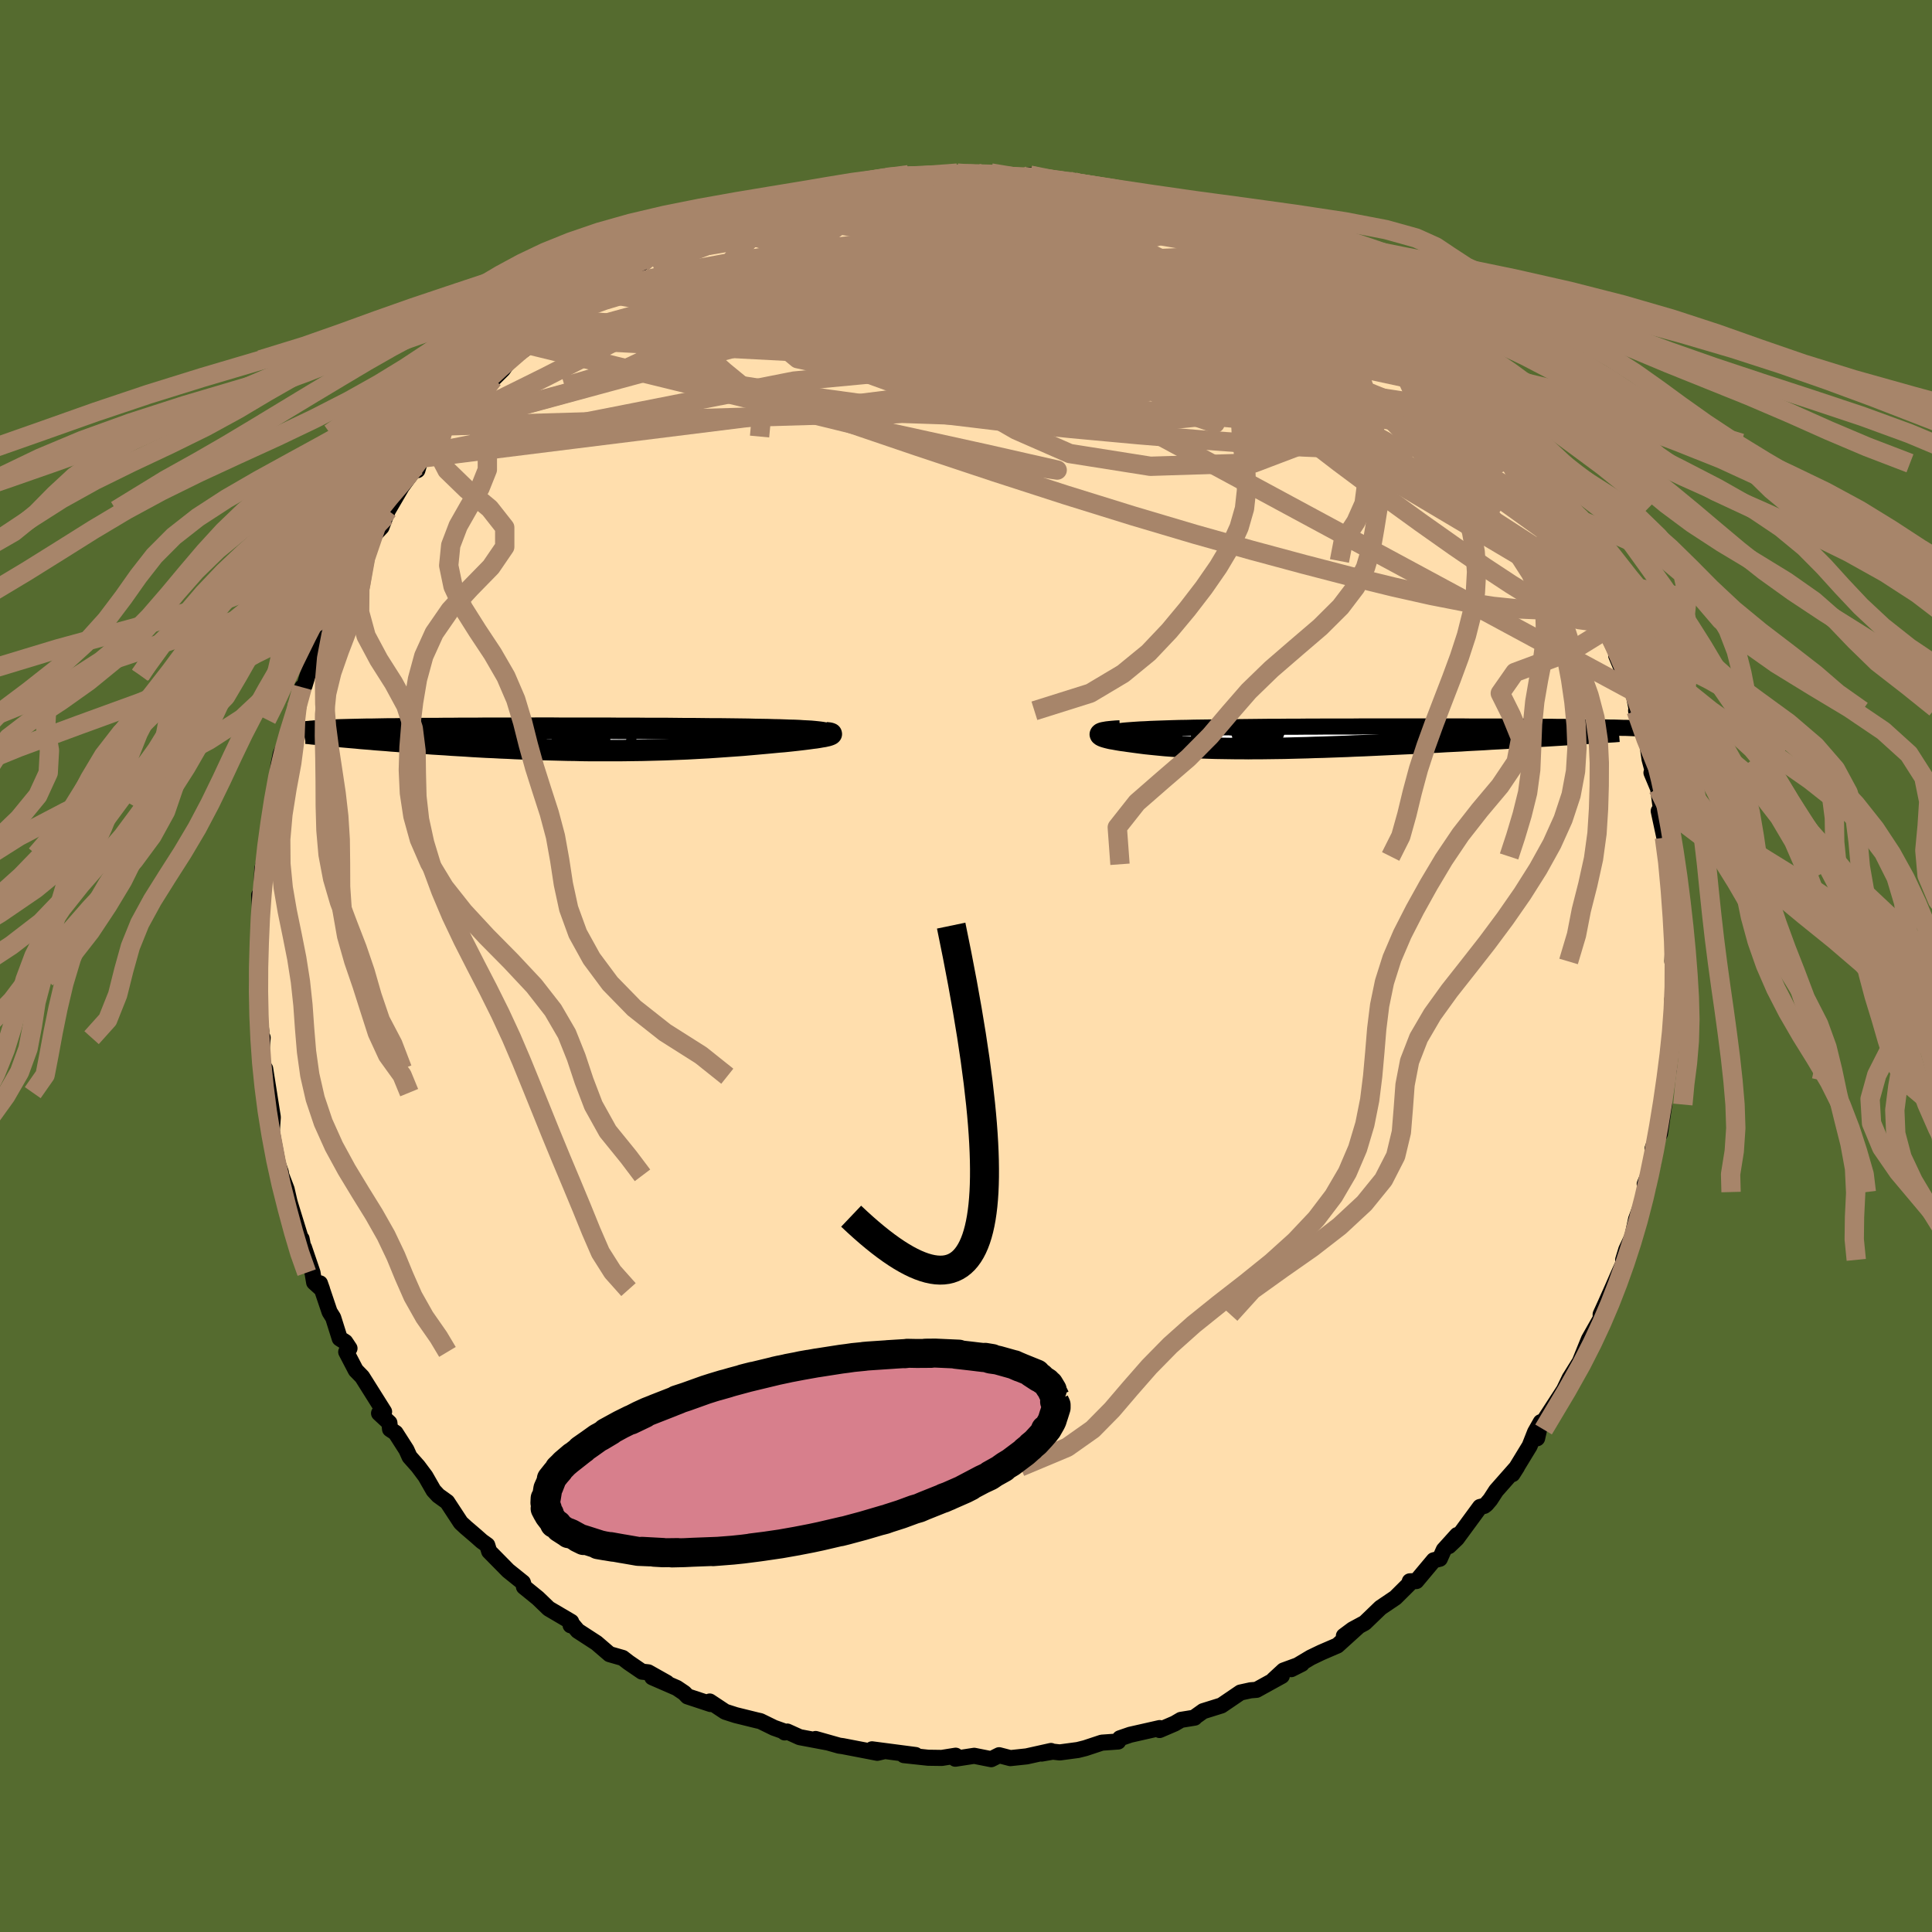 
  <svg viewBox="-100 -100 200 200" xmlns="http://www.w3.org/2000/svg" width="500" height="500" id="face-svg">
    <defs>
      <clipPath id="leftEyeClipPath">
        <polyline points="26.51,-0.69 26.32,-0.72 26.1,-0.75 25.83,-0.78 25.53,-0.81 25.2,-0.84 24.82,-0.86 24.42,-0.88 23.98,-0.91 23.52,-0.93 23.02,-0.94 22.5,-0.96 21.95,-0.98 21.38,-0.99 20.78,-1.01 20.16,-1.02 19.47,-1.03 18.74,-1.05 17.99,-1.06 17.22,-1.07 16.41,-1.08 15.59,-1.09 14.74,-1.09 13.87,-1.1 12.98,-1.11 12.07,-1.11 11.15,-1.12 10.21,-1.13 9.27,-1.13 8.31,-1.13 7.35,-1.14 6.38,-1.14 5.4,-1.14 4.42,-1.15 3.45,-1.15 2.47,-1.15 1.49,-1.15 0.52,-1.15 -0.45,-1.15 -1.41,-1.16 -2.36,-1.16 -3.3,-1.16 -4.24,-1.15 -5.16,-1.15 -6.06,-1.15 -6.95,-1.15 -7.83,-1.15 -8.69,-1.15 -9.54,-1.14 -10.36,-1.14 -11.17,-1.14 -11.95,-1.13 -12.72,-1.13 -13.47,-1.12 -14.19,-1.12 -14.9,-1.12 -15.58,-1.11 -16.24,-1.1 -16.88,-1.1 -17.5,-1.09 -18.09,-1.08 -18.67,-1.08 -19.22,-1.07 -19.75,-1.06 -20.27,-1.05 -20.76,-1.05 -21.23,-1.04 -21.68,-1.03 -22.12,-1.02 -22.54,-1.01 -22.94,-1 -23.32,-0.99 -23.68,-0.98 -24.03,-0.96 -24.35,-0.95 -24.66,-0.94 -24.96,-0.93 -25.23,-0.91 -25.49,-0.9 -25.73,-0.89 -23.26,-0.27 -22.81,-0.23 -22.35,-0.19 -21.87,-0.15 -21.38,-0.1 -20.88,-0.06 -20.36,-0.02 -19.83,0.03 -19.29,0.07 -18.74,0.11 -18.18,0.16 -17.6,0.2 -17.02,0.25 -16.42,0.29 -15.81,0.33 -15.2,0.38 -14.56,0.42 -13.92,0.47 -13.26,0.51 -12.59,0.55 -11.91,0.6 -11.22,0.64 -10.52,0.68 -9.8,0.73 -9.08,0.77 -8.36,0.81 -7.62,0.84 -6.88,0.88 -6.13,0.91 -5.37,0.95 -4.61,0.98 -3.85,1.01 -3.08,1.04 -2.31,1.06 -1.53,1.08 -0.76,1.1 0.02,1.12 0.8,1.13 1.58,1.15 2.36,1.16 3.14,1.16 3.92,1.16 4.7,1.16 5.48,1.16 6.26,1.15 7.03,1.14 7.8,1.13 8.57,1.11 9.34,1.09 10.1,1.07 10.86,1.04 11.61,1.01 12.36,0.98 13.1,0.94 13.84,0.9 14.58,0.86 15.31,0.81 16.03,0.76 16.74,0.71 17.45,0.66 18.15,0.61 18.83,0.55 19.51,0.49 20.18,0.43 20.84,0.37 21.37,0.32 21.89,0.27 22.39,0.23 22.88,0.18 23.35,0.13 23.8,0.08 24.23,0.03 24.64,-0.02 25.03,-0.07 25.39,-0.12 25.73,-0.16 26.04,-0.21 26.32,-0.26 26.58,-0.3 26.8,-0.35" />
      </clipPath>
      <clipPath id="rightEyeClipPath">
        <polyline points="-22.6,-0.51 -22.42,-0.55 -22.2,-0.59 -21.93,-0.63 -21.63,-0.67 -21.3,-0.71 -20.93,-0.74 -20.52,-0.77 -20.09,-0.8 -19.63,-0.83 -19.13,-0.85 -18.61,-0.88 -18.07,-0.9 -17.49,-0.92 -16.9,-0.94 -16.28,-0.96 -15.59,-0.98 -14.88,-0.99 -14.14,-1.01 -13.36,-1.02 -12.56,-1.03 -11.74,-1.04 -10.89,-1.05 -10.03,-1.06 -9.14,-1.07 -8.23,-1.08 -7.31,-1.09 -6.38,-1.1 -5.43,-1.1 -4.47,-1.11 -3.5,-1.11 -2.53,-1.12 -1.55,-1.12 -0.57,-1.13 0.42,-1.13 1.41,-1.13 2.39,-1.13 3.37,-1.14 4.35,-1.14 5.32,-1.14 6.28,-1.14 7.24,-1.14 8.18,-1.14 9.12,-1.14 10.04,-1.14 10.94,-1.14 11.84,-1.14 12.71,-1.14 13.57,-1.14 14.41,-1.13 15.24,-1.13 16.04,-1.13 16.83,-1.13 17.6,-1.13 18.34,-1.12 19.07,-1.12 19.77,-1.12 20.46,-1.11 21.12,-1.11 21.76,-1.1 22.38,-1.1 22.98,-1.1 23.56,-1.09 24.12,-1.09 24.66,-1.08 25.18,-1.08 25.68,-1.07 26.16,-1.07 26.63,-1.06 27.07,-1.05 27.5,-1.05 27.92,-1.04 28.31,-1.04 28.69,-1.03 29.05,-1.02 29.4,-1.02 29.73,-1.01 30.04,-1 30.33,-0.99 30.61,-0.99 24.33,-0.28 23.69,-0.24 23.04,-0.2 22.38,-0.16 21.7,-0.12 21.01,-0.08 20.3,-0.04 19.59,0 18.86,0.04 18.13,0.09 17.38,0.13 16.62,0.17 15.86,0.22 15.08,0.26 14.3,0.3 13.52,0.35 12.71,0.39 11.9,0.43 11.08,0.48 10.24,0.52 9.41,0.56 8.56,0.61 7.71,0.65 6.86,0.69 6,0.73 5.15,0.77 4.3,0.81 3.44,0.85 2.59,0.88 1.75,0.92 0.91,0.95 0.07,0.98 -0.75,1.01 -1.57,1.03 -2.38,1.06 -3.19,1.08 -3.98,1.1 -4.76,1.12 -5.53,1.13 -6.28,1.14 -7.03,1.15 -7.76,1.15 -8.48,1.16 -9.18,1.15 -9.87,1.15 -10.55,1.14 -11.21,1.13 -11.86,1.12 -12.5,1.1 -13.12,1.08 -13.73,1.05 -14.32,1.02 -14.91,0.99 -15.47,0.96 -16.03,0.92 -16.57,0.88 -17.1,0.84 -17.62,0.79 -18.13,0.74 -18.62,0.69 -19.1,0.64 -19.57,0.58 -20.03,0.52 -20.47,0.46 -20.91,0.4 -21.24,0.35 -21.56,0.31 -21.87,0.26 -22.15,0.21 -22.42,0.16 -22.67,0.12 -22.89,0.07 -23.09,0.02 -23.27,-0.03 -23.43,-0.08 -23.56,-0.13 -23.66,-0.18 -23.74,-0.23 -23.78,-0.27 -23.8,-0.32" />
      </clipPath>
      <filter id="fuzzy">
        <feTurbulence id="turbulence" baseFrequency="0.05" numOctaves="3" type="noise" result="noise" />
        <feDisplacementMap in="SourceGraphic" in2="noise" scale="2" />
      </filter>
      <linearGradient id="rainbowGradient" x1="0%" y1="0%" x2="100%" y2="0%">
        <stop offset="0%" style="stop-color: rgb(233, 236, 239); stop-opacity: 1" />
        <stop offset="50%" style="stop-color: rgb(135, 206, 235); stop-opacity: 1" />
        <stop offset="100%" style="stop-color: rgb(0, 0, 0); stop-opacity: 1" />
      </linearGradient>
    </defs>
    <rect x="-100" y="-100" width="100%" height="100%" fill="rgb(85, 107, 47)" />
    <polyline id="faceContour" points="73.29,0.35 73.45,1.62 73.45,2.91 73.12,3.44 73.36,5.6 72.93,7.9 73.3,6.46 72.77,8.16 72.63,10.83 72.79,10.58 72.4,11.84 72.05,15.04 72.28,14.34 71.84,17.35 71.07,18.92 71.55,17.59 71.09,20.59 70.26,22.58 70.58,22.9 70.4,23.4 69.37,26.21 69,27.93 68.85,28.3 68.35,29.37 68.03,30.42 68.19,30.48 67.54,31.92 66.89,33.41 66.24,34.87 65.7,36.06 65.71,36.48 64.49,38.63 64.37,38.92 63.47,41.15 63.8,40.56 62.55,42.57 62.5,42.64 61.9,43.89 59.25,47.98 59.12,48.89 59.5,47.22 58.91,48.26 58.35,49.68 56.57,52.6 57.04,51.86 54.88,54.31 54.27,55.25 53.86,55.73 53.65,55.89 53.21,56 50.81,59.27 49.99,60.05 50.84,58.91 49.46,60.44 49.05,61.36 48.42,61.52 46.62,63.67 45.94,63.7 46.06,63.79 44.45,65.39 42.91,66.43 41.28,68 40.02,68.68 39.12,69.35 40.66,68.34 38.45,70.34 36.76,71.07 35.68,71.59 33.67,72.79 34.76,72.24 32.87,72.93 31.83,73.89 32.69,73.49 30.08,74.93 29.46,74.98 28.41,75.21 26.44,76.55 24.55,77.14 23.61,77.81 23.67,77.81 22.25,78.04 21.6,78.42 20.04,79.09 20.05,78.89 17,79.58 16.04,79.91 15.93,79.95 15.75,80.28 14.06,80.4 12.34,80.97 11.58,81.16 9.71,81.41 8.98,81.33 7.83,81.53 8.8,81.26 6.28,81.82 4.59,82 3.43,81.7 2.61,82.11 0.85,81.76 -1.11,82.06 -1.07,81.75 -2.51,81.98 -3.92,81.96 -6.43,81.69 -6.02,81.68 -5.22,81.68 -9.73,81.09 -8.58,81.31 -9.18,81.45 -12.76,80.76 -13.13,80.71 -15.57,80.02 -14.41,80.36 -17.22,79.83 -18.5,79.25 -18.77,79.34 -18.98,79.18 -19.88,78.86 -21.29,78.17 -21.61,78.1 -23.84,77.55 -24.93,77.2 -26.53,76.14 -26.44,76.4 -28.83,75.61 -29.16,75.26 -29.93,74.74 -32.48,73.63 -30.97,74.2 -32.89,73.12 -33.54,73.05 -34.93,72.1 -35.54,71.63 -36.9,71.24 -38.25,70.08 -40.19,68.82 -40.83,68.06 -40.93,68.25 -40.87,67.89 -43.2,66.52 -44.32,65.44 -45.76,64.27 -45.76,64.19 -45.87,63.82 -47.4,62.59 -49.36,60.6 -49.56,59.95 -50.12,59.55 -50.73,59.01 -51.77,58.12 -52.3,57.63 -53.71,55.48 -54.63,54.82 -55.12,54.29 -55.96,52.82 -56.73,51.79 -57.6,50.81 -57.93,50.08 -59.05,48.33 -59.62,47.95 -59.69,47.29 -60.76,46.3 -60.24,46.14 -62.51,42.53 -63.17,41.85 -64.16,39.95 -63.82,39.58 -64.26,38.92 -64.83,38.56 -65.51,36.4 -65.88,35.81 -66.88,32.85 -66.65,33.5 -67.48,32.75 -67.65,31.74 -68.53,29.15 -68.57,29.3 -68.78,28.24 -68.73,28.65 -69.94,24.72 -70.04,24.37 -70.33,23.11 -70.88,21.67 -70.93,21.35 -71.23,20.52 -71.72,17.94 -71.86,17.09 -71.76,15.65 -72.16,13.11 -72.55,10.63 -72.64,11.41 -72.89,10.65 -72.96,9.21 -72.81,7.42 -72.98,7.15 -72.95,6.76 -73.25,4.05 -73.39,1.46 -73.35,1.26 -73.09,0.5 -73.21,-1.19 -73.12,-2.53 -73.19,-2.85 -73.05,-5.28 -73.17,-7.34 -72.99,-6.85 -72.85,-9.96 -72.85,-10.05 -72.44,-11.52 -72.48,-11.21 -72.1,-14.23 -71.74,-16.99 -71.64,-16.12 -71.82,-16.46 -71.26,-19.81 -71.18,-20.76 -70.94,-21.96 -69.62,-24.77 -70.2,-23.61 -69.66,-25.52 -69.3,-26.32 -69.21,-27.13 -68.71,-28.85 -68.48,-29.01 -68.15,-30.11 -67.65,-31.43 -66.78,-34.27 -65.93,-35.89 -65.22,-36.9 -65.53,-36.64 -64.53,-38.43 -64.95,-38.31 -63.74,-41.31 -62.99,-41.97 -61.91,-44.29 -61.05,-45.49 -61.47,-44.41 -60.51,-45.43 -60.1,-46.53 -59.84,-47.18 -58.41,-49.63 -56.89,-51.71 -56.79,-51.33 -56.43,-52.57 -55.6,-53.11 -55.63,-53.2 -54.23,-55.13 -54.78,-54.81 -53.76,-55.91 -51.04,-58.6 -51.17,-59.05 -49.91,-60.06 -48.94,-60.76 -47.94,-61.75 -47.24,-62.75 -45.39,-64.07 -45.43,-64.34 -44.47,-64.99 -44.63,-65.52 -44.49,-65.16 -42.64,-66.98 -41.93,-66.92 -39.9,-68.53 -39.84,-68.8 -38.56,-69.86 -37.58,-70.53 -37.06,-70.85 -35.91,-71.42 -33.6,-72.72 -33.21,-73.16 -33.12,-73.49 -30.53,-74.23 -29.67,-75.34 -28.73,-75.5 -27.92,-75.63 -25.2,-77.17 -26,-76.74 -25.28,-76.96 -22.34,-78.12 -22.93,-78.06 -20.59,-78.87 -20.13,-78.94 -17.91,-79.63 -19.71,-79.18 -18.94,-79.08 -17.24,-79.59 -15.99,-80.16 -13.79,-80.54 -12.36,-80.89 -10.81,-81 -9.7,-81.28 -7.73,-81.67 -9.47,-81.54 -6.54,-81.81 -5.95,-81.91 -4.34,-81.77 -3.16,-81.85 -0.9,-82.08 -0.31,-82 1.13,-82.08 0.81,-81.85 3.14,-81.94 2.59,-82.09 4.49,-81.72 6.73,-81.57 6.64,-81.86 8.05,-81.59 8.71,-81.24 10.97,-81.15 11.11,-81.19 13.31,-80.77 13.58,-80.54 13.87,-80.4 16.1,-79.78 17.83,-79.49 18.44,-79.3 19.32,-79.32 21.95,-78.35 22.44,-78.23 22.53,-78.05 23.06,-77.96 25.77,-76.71 26.03,-76.73 28.11,-75.89 29.08,-75.5 28.86,-75.35 30.03,-74.51 31.09,-74.26 33.01,-73.25 33.06,-72.91 35.15,-72.33 34.04,-72.82 37.02,-70.87 36.56,-71.29 38.41,-69.89 39.94,-68.83 39.82,-68.87 40.74,-67.86 41.03,-68 43.49,-66.15 45.35,-64.59 45.8,-64.21 46.38,-63.52 47.16,-62.64 46.46,-63.24 48.5,-61.5 49.63,-60.59 49.71,-59.99 51.81,-58.19 52.46,-57.38 52.33,-57.55 54.43,-54.82 53.22,-56.62 54.71,-54.12 55.88,-52.84 56.41,-52.04 58.34,-49.71 57.88,-50.26 59.41,-48.5 59.56,-47.49 60.17,-47.25 60.38,-47.08 62.1,-43.89 62.02,-43.72 62.57,-43.16 63.14,-41.93 63.64,-40.28 63.97,-39.72 64.88,-37.96 64.88,-37.97 66.07,-35.22 66.4,-34.9 66.09,-35.25 67.84,-32.12 67.31,-32.13 68.03,-30.41 68.92,-28.53 69.12,-28.12 69.4,-26.71 69.37,-26.42 69.88,-24.7 70.48,-23.39 70.76,-21.41 71.14,-19.98 70.96,-20.01 71.65,-18.36 71.91,-16.44 72.03,-15.89 71.71,-16.04 72.3,-13.29 72.57,-10.53 72.67,-11.34 73.04,-9.35 72.98,-7.11 73.12,-5.36 73.26,-3.76 73.38,-3.75 73.21,-2.44 73.12,-0.47 73.29,0.35 73.45,1.62" fill="rgb(255, 222, 173)" stroke="black" stroke-width="1.667" stroke-linejoin="round" filter="url(#fuzzy)" />
    <g transform="translate(37.7 -23.66)">
      <polyline id="rightCountour" points="-22.6,-0.51 -22.42,-0.55 -22.2,-0.59 -21.93,-0.63 -21.63,-0.67 -21.3,-0.71 -20.93,-0.74 -20.52,-0.77 -20.09,-0.8 -19.63,-0.83 -19.13,-0.85 -18.61,-0.88 -18.07,-0.9 -17.49,-0.92 -16.9,-0.94 -16.28,-0.96 -15.59,-0.98 -14.88,-0.99 -14.14,-1.01 -13.36,-1.02 -12.56,-1.03 -11.74,-1.04 -10.89,-1.05 -10.03,-1.06 -9.14,-1.07 -8.23,-1.08 -7.31,-1.09 -6.38,-1.1 -5.43,-1.1 -4.47,-1.11 -3.5,-1.11 -2.53,-1.12 -1.55,-1.12 -0.57,-1.13 0.42,-1.13 1.41,-1.13 2.39,-1.13 3.37,-1.14 4.35,-1.14 5.32,-1.14 6.28,-1.14 7.24,-1.14 8.18,-1.14 9.12,-1.14 10.04,-1.14 10.94,-1.14 11.84,-1.14 12.71,-1.14 13.57,-1.14 14.41,-1.13 15.24,-1.13 16.04,-1.13 16.83,-1.13 17.6,-1.13 18.34,-1.12 19.07,-1.12 19.77,-1.12 20.46,-1.11 21.12,-1.11 21.76,-1.1 22.38,-1.1 22.98,-1.1 23.56,-1.09 24.12,-1.09 24.66,-1.08 25.18,-1.08 25.68,-1.07 26.16,-1.07 26.63,-1.06 27.07,-1.05 27.5,-1.05 27.92,-1.04 28.31,-1.04 28.69,-1.03 29.05,-1.02 29.4,-1.02 29.73,-1.01 30.04,-1 30.33,-0.99 30.61,-0.99 24.33,-0.28 23.69,-0.24 23.04,-0.2 22.38,-0.16 21.7,-0.12 21.01,-0.08 20.3,-0.04 19.59,0 18.86,0.04 18.13,0.09 17.38,0.13 16.62,0.17 15.86,0.22 15.08,0.26 14.3,0.3 13.52,0.35 12.71,0.39 11.9,0.43 11.08,0.48 10.24,0.52 9.41,0.56 8.56,0.61 7.71,0.65 6.86,0.69 6,0.73 5.15,0.77 4.3,0.81 3.44,0.85 2.59,0.88 1.75,0.92 0.91,0.95 0.07,0.98 -0.75,1.01 -1.57,1.03 -2.38,1.06 -3.19,1.08 -3.98,1.1 -4.76,1.12 -5.53,1.13 -6.28,1.14 -7.03,1.15 -7.76,1.15 -8.48,1.16 -9.18,1.15 -9.87,1.15 -10.55,1.14 -11.21,1.13 -11.86,1.12 -12.5,1.1 -13.12,1.08 -13.73,1.05 -14.32,1.02 -14.91,0.99 -15.47,0.96 -16.03,0.92 -16.57,0.88 -17.1,0.84 -17.62,0.79 -18.13,0.74 -18.62,0.69 -19.1,0.64 -19.57,0.58 -20.03,0.52 -20.47,0.46 -20.91,0.4 -21.24,0.35 -21.56,0.31 -21.87,0.26 -22.15,0.21 -22.42,0.16 -22.67,0.12 -22.89,0.07 -23.09,0.02 -23.27,-0.03 -23.43,-0.08 -23.56,-0.13 -23.66,-0.18 -23.74,-0.23 -23.78,-0.27 -23.8,-0.32" fill="white" stroke="white" stroke-width="0" stroke-linejoin="round" filter="url(#fuzzy)" />
    </g>
    <g transform="translate(-41.28 -23.46)">
      <polyline id="leftCountour" points="26.51,-0.69 26.32,-0.72 26.1,-0.75 25.83,-0.78 25.53,-0.81 25.2,-0.84 24.82,-0.86 24.42,-0.88 23.98,-0.91 23.52,-0.93 23.02,-0.94 22.5,-0.96 21.95,-0.98 21.38,-0.99 20.78,-1.01 20.16,-1.02 19.47,-1.03 18.74,-1.05 17.99,-1.06 17.22,-1.07 16.41,-1.08 15.59,-1.09 14.74,-1.09 13.87,-1.1 12.98,-1.11 12.07,-1.11 11.15,-1.12 10.21,-1.13 9.27,-1.13 8.31,-1.13 7.35,-1.14 6.38,-1.14 5.4,-1.14 4.42,-1.15 3.45,-1.15 2.47,-1.15 1.49,-1.15 0.52,-1.15 -0.45,-1.15 -1.41,-1.16 -2.36,-1.16 -3.3,-1.16 -4.24,-1.15 -5.16,-1.15 -6.06,-1.15 -6.95,-1.15 -7.83,-1.15 -8.69,-1.15 -9.54,-1.14 -10.36,-1.14 -11.17,-1.14 -11.95,-1.13 -12.72,-1.13 -13.47,-1.12 -14.19,-1.12 -14.9,-1.12 -15.58,-1.11 -16.24,-1.1 -16.88,-1.1 -17.5,-1.09 -18.09,-1.08 -18.67,-1.08 -19.22,-1.07 -19.75,-1.06 -20.27,-1.05 -20.76,-1.05 -21.23,-1.04 -21.68,-1.03 -22.12,-1.02 -22.54,-1.01 -22.94,-1 -23.32,-0.99 -23.68,-0.98 -24.03,-0.96 -24.35,-0.95 -24.66,-0.94 -24.96,-0.93 -25.23,-0.91 -25.49,-0.9 -25.73,-0.89 -23.26,-0.27 -22.81,-0.23 -22.35,-0.19 -21.87,-0.15 -21.38,-0.1 -20.88,-0.06 -20.36,-0.02 -19.83,0.03 -19.29,0.07 -18.74,0.11 -18.18,0.16 -17.6,0.2 -17.02,0.25 -16.42,0.29 -15.81,0.33 -15.2,0.38 -14.56,0.42 -13.92,0.47 -13.26,0.51 -12.59,0.55 -11.91,0.6 -11.22,0.64 -10.52,0.68 -9.8,0.73 -9.08,0.77 -8.36,0.81 -7.62,0.84 -6.88,0.88 -6.13,0.91 -5.37,0.95 -4.61,0.98 -3.85,1.01 -3.08,1.04 -2.31,1.06 -1.53,1.08 -0.76,1.1 0.02,1.12 0.8,1.13 1.58,1.15 2.36,1.16 3.14,1.16 3.92,1.16 4.7,1.16 5.48,1.16 6.26,1.15 7.03,1.14 7.8,1.13 8.57,1.11 9.34,1.09 10.1,1.07 10.86,1.04 11.61,1.01 12.36,0.98 13.1,0.94 13.84,0.9 14.58,0.86 15.31,0.81 16.03,0.76 16.74,0.71 17.45,0.66 18.15,0.61 18.83,0.55 19.51,0.49 20.18,0.43 20.84,0.37 21.37,0.32 21.89,0.27 22.39,0.23 22.88,0.18 23.35,0.13 23.8,0.08 24.23,0.03 24.64,-0.02 25.03,-0.07 25.39,-0.12 25.73,-0.16 26.04,-0.21 26.32,-0.26 26.58,-0.3 26.8,-0.35" fill="white" stroke="white" stroke-width="0" stroke-linejoin="round" filter="url(#fuzzy)" />
    </g>
    <g transform="translate(37.7 -23.66)">
      <polyline id="rightUpper" points="-21.94,0.12 -22.23,0.04 -22.47,-0.03 -22.66,-0.1 -22.8,-0.17 -22.88,-0.24 -22.92,-0.3 -22.91,-0.35 -22.85,-0.41 -22.75,-0.46 -22.6,-0.51 -22.42,-0.55 -22.2,-0.59 -21.93,-0.63 -21.63,-0.67 -21.3,-0.71 -20.93,-0.74 -20.52,-0.77 -20.09,-0.8 -19.63,-0.83 -19.13,-0.85 -18.61,-0.88 -18.07,-0.9 -17.49,-0.92 -16.9,-0.94 -16.28,-0.96 -15.59,-0.98 -14.88,-0.99 -14.14,-1.01 -13.36,-1.02 -12.56,-1.03 -11.74,-1.04 -10.89,-1.05 -10.03,-1.06 -9.14,-1.07 -8.23,-1.08 -7.31,-1.09 -6.38,-1.1 -5.43,-1.1 -4.47,-1.11 -3.5,-1.11 -2.53,-1.12 -1.55,-1.12 -0.57,-1.13 0.42,-1.13 1.41,-1.13 2.39,-1.13 3.37,-1.14 4.35,-1.14 5.32,-1.14 6.28,-1.14 7.24,-1.14 8.18,-1.14 9.12,-1.14 10.04,-1.14 10.94,-1.14 11.84,-1.14 12.71,-1.14 13.57,-1.14 14.41,-1.13 15.24,-1.13 16.04,-1.13 16.83,-1.13 17.6,-1.13 18.34,-1.12 19.07,-1.12 19.77,-1.12 20.46,-1.11 21.12,-1.11 21.76,-1.1 22.38,-1.1 22.98,-1.1 23.56,-1.09 24.12,-1.09 24.66,-1.08 25.18,-1.08 25.68,-1.07 26.16,-1.07 26.63,-1.06 27.07,-1.05 27.5,-1.05 27.92,-1.04 28.31,-1.04 28.69,-1.03 29.05,-1.02 29.4,-1.02 29.73,-1.01 30.04,-1 30.33,-0.99 30.61,-0.99 30.88,-0.98 31.13,-0.97 31.36,-0.96 31.58,-0.95 31.79,-0.94 31.98,-0.94 32.15,-0.93 32.32,-0.92 32.47,-0.91 32.61,-0.9" fill="none" stroke="black" stroke-width="1.667" stroke-linejoin="round" filter="url(#fuzzy)" />
      <polyline id="rightLower" points="-21.76,-0.67 -22.17,-0.65 -22.53,-0.62 -22.84,-0.59 -23.1,-0.56 -23.32,-0.52 -23.49,-0.49 -23.63,-0.45 -23.72,-0.41 -23.78,-0.36 -23.8,-0.32 -23.78,-0.27 -23.74,-0.23 -23.66,-0.18 -23.56,-0.13 -23.43,-0.08 -23.27,-0.03 -23.09,0.02 -22.89,0.07 -22.67,0.12 -22.42,0.16 -22.15,0.21 -21.87,0.26 -21.56,0.31 -21.24,0.35 -20.91,0.4 -20.47,0.46 -20.03,0.52 -19.57,0.58 -19.1,0.64 -18.62,0.69 -18.13,0.74 -17.62,0.79 -17.1,0.84 -16.57,0.88 -16.03,0.92 -15.47,0.96 -14.91,0.99 -14.32,1.02 -13.73,1.05 -13.12,1.08 -12.5,1.1 -11.86,1.12 -11.21,1.13 -10.55,1.14 -9.87,1.15 -9.18,1.15 -8.48,1.16 -7.76,1.15 -7.03,1.15 -6.28,1.14 -5.53,1.13 -4.76,1.12 -3.98,1.1 -3.19,1.08 -2.38,1.06 -1.57,1.03 -0.75,1.01 0.07,0.98 0.91,0.95 1.75,0.92 2.59,0.88 3.44,0.85 4.3,0.81 5.15,0.77 6,0.73 6.86,0.69 7.71,0.65 8.56,0.61 9.41,0.56 10.24,0.52 11.08,0.48 11.9,0.43 12.71,0.39 13.52,0.35 14.3,0.3 15.08,0.26 15.86,0.22 16.62,0.17 17.38,0.13 18.13,0.09 18.86,0.04 19.59,0 20.3,-0.04 21.01,-0.08 21.7,-0.12 22.38,-0.16 23.04,-0.2 23.69,-0.24 24.33,-0.28 24.95,-0.32 25.56,-0.36 26.16,-0.4 26.73,-0.43 27.3,-0.47 27.84,-0.5 28.38,-0.54 28.89,-0.57 29.4,-0.6 29.88,-0.64" fill="none" stroke="black" stroke-width="2.222" stroke-linejoin="round" filter="url(#fuzzy)" />
      <circle r="4.032" cx="-13.611" cy="0.66" stroke="black" fill="none" stroke-width="1.0" filter="url(#fuzzy)" clip-path="url(#rightEyeClipPath)" /><circle r="3.58" cx="-10.451" cy="0.82" stroke="black" fill="none" stroke-width="1.0" filter="url(#fuzzy)" clip-path="url(#rightEyeClipPath)" /><circle r="4.1" cx="-9.106" cy="-1.775" stroke="black" fill="none" stroke-width="1.0" filter="url(#fuzzy)" clip-path="url(#rightEyeClipPath)" /><circle r="4.454" cx="-11.906" cy="1.725" stroke="black" fill="none" stroke-width="1.0" filter="url(#fuzzy)" clip-path="url(#rightEyeClipPath)" /><circle r="4.38" cx="-13.001" cy="0.79" stroke="black" fill="none" stroke-width="1.0" filter="url(#fuzzy)" clip-path="url(#rightEyeClipPath)" /><circle r="4.356" cx="-9.631" cy="2.36" stroke="black" fill="none" stroke-width="1.0" filter="url(#fuzzy)" clip-path="url(#rightEyeClipPath)" /><circle r="4.174" cx="-11.761" cy="0.405" stroke="black" fill="none" stroke-width="1.0" filter="url(#fuzzy)" clip-path="url(#rightEyeClipPath)" /><circle r="4.052" cx="-12.441" cy="1.96" stroke="black" fill="none" stroke-width="1.0" filter="url(#fuzzy)" clip-path="url(#rightEyeClipPath)" /><circle r="4.004" cx="-12.291" cy="-0.1" stroke="black" fill="none" stroke-width="1.0" filter="url(#fuzzy)" clip-path="url(#rightEyeClipPath)" /><circle r="3.054" cx="-10.791" cy="2.285" stroke="black" fill="none" stroke-width="1.0" filter="url(#fuzzy)" clip-path="url(#rightEyeClipPath)" />
      </g>
    <g transform="translate(-41.28 -23.46)">
      <polyline id="leftUpper" points="25.78,-0.23 26.09,-0.29 26.34,-0.35 26.53,-0.4 26.67,-0.45 26.77,-0.49 26.81,-0.54 26.8,-0.58 26.75,-0.62 26.65,-0.65 26.51,-0.69 26.32,-0.72 26.1,-0.75 25.83,-0.78 25.53,-0.81 25.2,-0.84 24.82,-0.86 24.42,-0.88 23.98,-0.91 23.52,-0.93 23.02,-0.94 22.5,-0.96 21.95,-0.98 21.38,-0.99 20.78,-1.01 20.16,-1.02 19.47,-1.03 18.74,-1.05 17.99,-1.06 17.22,-1.07 16.41,-1.08 15.59,-1.09 14.74,-1.09 13.87,-1.1 12.98,-1.11 12.07,-1.11 11.15,-1.12 10.21,-1.13 9.27,-1.13 8.31,-1.13 7.35,-1.14 6.38,-1.14 5.4,-1.14 4.42,-1.15 3.45,-1.15 2.47,-1.15 1.49,-1.15 0.52,-1.15 -0.45,-1.15 -1.41,-1.16 -2.36,-1.16 -3.3,-1.16 -4.24,-1.15 -5.16,-1.15 -6.06,-1.15 -6.95,-1.15 -7.83,-1.15 -8.69,-1.15 -9.54,-1.14 -10.36,-1.14 -11.17,-1.14 -11.95,-1.13 -12.72,-1.13 -13.47,-1.12 -14.19,-1.12 -14.9,-1.12 -15.58,-1.11 -16.24,-1.1 -16.88,-1.1 -17.5,-1.09 -18.09,-1.08 -18.67,-1.08 -19.22,-1.07 -19.75,-1.06 -20.27,-1.05 -20.76,-1.05 -21.23,-1.04 -21.68,-1.03 -22.12,-1.02 -22.54,-1.01 -22.94,-1 -23.32,-0.99 -23.68,-0.98 -24.03,-0.96 -24.35,-0.95 -24.66,-0.94 -24.96,-0.93 -25.23,-0.91 -25.49,-0.9 -25.73,-0.89 -25.96,-0.87 -26.17,-0.86 -26.37,-0.84 -26.54,-0.83 -26.71,-0.81 -26.86,-0.8 -26.99,-0.78 -27.11,-0.77 -27.22,-0.75 -27.31,-0.73" fill="none" stroke="black" stroke-width="2.222" stroke-linejoin="round" filter="url(#fuzzy)" />
      <polyline id="leftLower" points="26.76,-0.69 26.98,-0.67 27.15,-0.65 27.26,-0.62 27.33,-0.59 27.34,-0.55 27.31,-0.52 27.24,-0.48 27.13,-0.44 26.98,-0.39 26.8,-0.35 26.58,-0.3 26.32,-0.26 26.04,-0.21 25.73,-0.16 25.39,-0.12 25.03,-0.07 24.64,-0.02 24.23,0.03 23.8,0.08 23.35,0.13 22.88,0.18 22.39,0.23 21.89,0.27 21.37,0.32 20.84,0.37 20.18,0.43 19.51,0.49 18.83,0.55 18.15,0.61 17.45,0.66 16.74,0.71 16.03,0.76 15.31,0.81 14.58,0.86 13.84,0.9 13.1,0.94 12.36,0.98 11.61,1.01 10.86,1.04 10.1,1.07 9.34,1.09 8.57,1.11 7.8,1.13 7.03,1.14 6.26,1.15 5.48,1.16 4.7,1.16 3.92,1.16 3.14,1.16 2.36,1.16 1.58,1.15 0.8,1.13 0.02,1.12 -0.76,1.1 -1.53,1.08 -2.31,1.06 -3.08,1.04 -3.85,1.01 -4.61,0.98 -5.37,0.95 -6.13,0.91 -6.88,0.88 -7.62,0.84 -8.36,0.81 -9.08,0.77 -9.8,0.73 -10.52,0.68 -11.22,0.64 -11.91,0.6 -12.59,0.55 -13.26,0.51 -13.92,0.47 -14.56,0.42 -15.2,0.38 -15.81,0.33 -16.42,0.29 -17.02,0.25 -17.6,0.2 -18.18,0.16 -18.74,0.11 -19.29,0.07 -19.83,0.03 -20.36,-0.02 -20.88,-0.06 -21.38,-0.1 -21.87,-0.15 -22.35,-0.19 -22.81,-0.23 -23.26,-0.27 -23.7,-0.31 -24.12,-0.35 -24.53,-0.39 -24.93,-0.43 -25.31,-0.46 -25.68,-0.5 -26.03,-0.54 -26.37,-0.57 -26.7,-0.61 -27.02,-0.64" fill="none" stroke="black" stroke-width="2.222" stroke-linejoin="round" filter="url(#fuzzy)" />
      <circle r="3.756" cx="0.065" cy="-1.719" stroke="black" fill="none" stroke-width="1.0" filter="url(#fuzzy)" clip-path="url(#leftEyeClipPath)" /><circle r="3.236" cx="-0.16" cy="-1.609" stroke="black" fill="none" stroke-width="1.0" filter="url(#fuzzy)" clip-path="url(#leftEyeClipPath)" /><circle r="3.666" cx="-1.86" cy="0.121" stroke="black" fill="none" stroke-width="1.0" filter="url(#fuzzy)" clip-path="url(#leftEyeClipPath)" /><circle r="4.846" cx="1.995" cy="-1.394" stroke="black" fill="none" stroke-width="1.0" filter="url(#fuzzy)" clip-path="url(#leftEyeClipPath)" /><circle r="4.844" cx="-2.35" cy="-2.669" stroke="black" fill="none" stroke-width="1.0" filter="url(#fuzzy)" clip-path="url(#leftEyeClipPath)" /><circle r="4.78" cx="-0.815" cy="-0.169" stroke="black" fill="none" stroke-width="1.0" filter="url(#fuzzy)" clip-path="url(#leftEyeClipPath)" /><circle r="3.042" cx="-2.19" cy="-0.729" stroke="black" fill="none" stroke-width="1.0" filter="url(#fuzzy)" clip-path="url(#leftEyeClipPath)" /><circle r="4.508" cx="-1.95" cy="1.626" stroke="black" fill="none" stroke-width="1.0" filter="url(#fuzzy)" clip-path="url(#leftEyeClipPath)" /><circle r="3.136" cx="0.77" cy="-2.759" stroke="black" fill="none" stroke-width="1.0" filter="url(#fuzzy)" clip-path="url(#leftEyeClipPath)" /><circle r="3.836" cx="-0.41" cy="-1.814" stroke="black" fill="none" stroke-width="1.0" filter="url(#fuzzy)" clip-path="url(#leftEyeClipPath)" />
    </g>
    <g id="hairs">
      <polyline points="-7.73,-81.67 -7.99,-81.66 -6.96,-81.73 -5.6,-81.79 -4.17,-81.84 -2.76,-81.88 -1.44,-81.91 -0.28,-81.93 0.72,-81.94 1.57,-81.93 2.29,-81.91 2.9,-81.89 3.38,-81.85 3.69,-81.81 3.79,-81.75 3.63,-81.69 3.18,-81.63 2.42,-81.56 1.35,-81.49 -0.01,-81.41 -1.67,-81.32 -3.61,-81.22 -5.93,-81.09 -8.78,-80.96" fill="none" stroke="rgb(167, 133, 106)" stroke-width="2" stroke-linejoin="round" filter="url(#fuzzy)" /><polyline points="-20.59,-78.87 -19.7,-78.98 -18.64,-78.91 -17.36,-78.66 -15.6,-78.33 -13.31,-77.96 -10.55,-77.52 -7.46,-77 -4.16,-76.37 -0.75,-75.62 2.72,-74.75 6.24,-73.78 9.82,-72.71 13.48,-71.58 17.23,-70.41 21.04,-69.23 24.88,-68.05 28.73,-66.85 32.56,-65.62 36.35,-64.35 40.07,-63.04 43.69,-61.76 47.04,-60.63" fill="none" stroke="rgb(167, 133, 106)" stroke-width="2" stroke-linejoin="round" filter="url(#fuzzy)" /><polyline points="52.33,-57.55 53.41,-56.15 53.85,-55.51 54.23,-54.87 54.56,-54.26 54.71,-53.85 54.57,-53.75 54.06,-54.02 53.14,-54.69 51.82,-55.74 50.1,-57.15 47.95,-58.94 45.34,-61.12 42.18,-63.77 38.38,-67.01 33.92,-70.85" fill="none" stroke="rgb(167, 133, 106)" stroke-width="2" stroke-linejoin="round" filter="url(#fuzzy)" /><polyline points="39.94,-68.83 40.14,-68.59 40.76,-68.08 41.67,-67.4 42.63,-66.67 43.41,-66.02 43.87,-65.58 43.97,-65.37 43.74,-65.4 43.21,-65.62 42.41,-66.03 41.31,-66.64 39.88,-67.49 38.07,-68.63 35.81,-70.12 32.98,-71.98 29.53,-74.22" fill="none" stroke="rgb(167, 133, 106)" stroke-width="2" stroke-linejoin="round" filter="url(#fuzzy)" /><polyline points="13.87,-80.4 15.46,-79.88 16.08,-79.39 15.88,-78.81 14.98,-78.09 13.34,-77.22 10.9,-76.19 7.64,-74.99 3.55,-73.58 -1.39,-71.93 -7.25,-70.04 -14.11,-67.93 -22.06,-65.62 -31.17,-63.03 -41.54,-59.99" fill="none" stroke="rgb(167, 133, 106)" stroke-width="2" stroke-linejoin="round" filter="url(#fuzzy)" /><polyline points="6.64,-81.86 7.99,-81.52 9.62,-81.09 11.5,-80.57 13.52,-79.97 15.61,-79.28 17.77,-78.53 20,-77.73 22.29,-76.91 24.55,-76.11 26.69,-75.39 28.62,-74.75 30.28,-74.21 31.66,-73.73 32.71,-73.29" fill="none" stroke="rgb(167, 133, 106)" stroke-width="2" stroke-linejoin="round" filter="url(#fuzzy)" /><polyline points="-27.92,-75.63 -26.2,-76.49 -24.96,-76.83 -23.45,-77.09 -21.63,-77.35 -19.6,-77.57 -17.47,-77.73 -15.28,-77.82 -13.04,-77.84 -10.72,-77.81 -8.25,-77.77 -5.61,-77.74 -2.82,-77.72 0.08,-77.71 3,-77.69 5.87,-77.64 8.63,-77.56 11.23,-77.47 13.69,-77.37 16.04,-77.27 18.31,-77.17 20.49,-77.07 22.46,-76.99 24.13,-76.93" fill="none" stroke="rgb(167, 133, 106)" stroke-width="2" stroke-linejoin="round" filter="url(#fuzzy)" /><polyline points="-0.9,-82.08 -0.18,-82.03 0.55,-81.99 1.24,-81.95 1.91,-81.89 2.53,-81.81 3.06,-81.7 3.44,-81.56 3.65,-81.39 3.66,-81.2 3.46,-80.97 3.01,-80.72 2.28,-80.42 1.22,-80.07 -0.19,-79.66 -1.96,-79.21 -4.09,-78.71 -6.6,-78.17 -9.53,-77.59 -12.93,-76.97 -16.87,-76.28 -21.4,-75.5 -26.67,-74.59" fill="none" stroke="rgb(167, 133, 106)" stroke-width="2" stroke-linejoin="round" filter="url(#fuzzy)" /><polyline points="64.88,-37.96 65.1,-37.36 65.3,-36.59 65.25,-36.09 64.93,-35.82 64.34,-35.74 63.45,-35.86 62.24,-36.26 60.68,-36.98 58.75,-38.06 56.43,-39.5 53.71,-41.29 50.59,-43.42 47.05,-45.92 43.06,-48.81 38.61,-52.13 33.68,-55.92 28.23,-60.17 22.25,-64.9 15.75,-70.12 8.75,-75.81" fill="none" stroke="rgb(167, 133, 106)" stroke-width="2" stroke-linejoin="round" filter="url(#fuzzy)" /><polyline points="21.95,-78.35 22.42,-78.15 23.2,-77.74 24.41,-77.13 25.89,-76.37 27.47,-75.53 29.04,-74.66 30.57,-73.78 32.06,-72.88 33.53,-71.97 34.97,-71.08 36.37,-70.23 37.69,-69.43 38.9,-68.71 39.99,-68.06 40.96,-67.47 41.82,-66.93 42.55,-66.48 43.1,-66.14 43.38,-66 43.28,-66.15 42.69,-66.64 41.68,-67.37" fill="none" stroke="rgb(167, 133, 106)" stroke-width="2" stroke-linejoin="round" filter="url(#fuzzy)" /><polyline points="64.88,-37.96 65.09,-37.41 65.25,-36.76 65.14,-36.49 64.71,-36.58 63.96,-36.99 62.86,-37.75 61.39,-38.95 59.48,-40.65 57.09,-42.94 54.2,-45.84 50.8,-49.35 46.93,-53.46 42.55,-58.2 37.55,-63.63 31.86,-69.83" fill="none" stroke="rgb(167, 133, 106)" stroke-width="2" stroke-linejoin="round" filter="url(#fuzzy)" /><polyline points="16.1,-79.78 17.53,-79.45 18.96,-78.97 20.57,-78.3 22.31,-77.46 24.09,-76.5 25.94,-75.44 27.87,-74.29 29.9,-73.08 31.96,-71.84 33.99,-70.6 35.96,-69.39 37.85,-68.2 39.67,-67.04 41.39,-65.94 42.99,-64.94 44.39,-64.09 45.53,-63.45 46.36,-63.02 46.8,-62.86" fill="none" stroke="rgb(167, 133, 106)" stroke-width="2" stroke-linejoin="round" filter="url(#fuzzy)" /><polyline points="63.64,-40.28 63.95,-39.52 64.03,-38.71 63.79,-38.01 63.2,-37.48 62.24,-37.13 60.91,-36.94 59.2,-36.88 57.09,-36.97 54.56,-37.23 51.58,-37.69 48.15,-38.36 44.23,-39.24 39.83,-40.32 34.94,-41.59 29.56,-43.04 23.67,-44.7 17.27,-46.6 10.35,-48.75 2.9,-51.16 -5.06,-53.81 -13.56,-56.7 -22.66,-59.79 -32.39,-63.11" fill="none" stroke="rgb(167, 133, 106)" stroke-width="2" stroke-linejoin="round" filter="url(#fuzzy)" /><polyline points="21.95,-78.35 22.22,-78.21 22.39,-77.96 22.57,-77.59 22.61,-77.13 22.32,-76.65 21.57,-76.16 20.28,-75.67 18.46,-75.16 16.11,-74.62 13.24,-74.06 9.82,-73.47 5.79,-72.85 1.11,-72.22 -4.23,-71.55 -10.24,-70.85 -16.9,-70.08 -24.27,-69.23 -32.45,-68.25" fill="none" stroke="rgb(167, 133, 106)" stroke-width="2" stroke-linejoin="round" filter="url(#fuzzy)" /><polyline points="35.15,-72.33 35.29,-72.05 36.48,-71.08 37.97,-69.85 39.6,-68.46 41.26,-66.99 42.94,-65.47 44.65,-63.91 46.39,-62.31 48.12,-60.73 49.72,-59.27 51.04,-58.06 51.98,-57.2 52.6,-56.69 53.16,-56.26" fill="none" stroke="rgb(167, 133, 106)" stroke-width="2" stroke-linejoin="round" filter="url(#fuzzy)" /><polyline points="-26,-76.74 -24.59,-77.08 -22.56,-77.36 -20.22,-77.43 -17.59,-77.3 -14.68,-76.97 -11.53,-76.47 -8.08,-75.82 -4.28,-75.08 -0.08,-74.3 4.47,-73.5 9.29,-72.68 14.27,-71.81 19.32,-70.87 24.41,-69.82 29.54,-68.64 34.73,-67.36 39.99,-66.02" fill="none" stroke="rgb(167, 133, 106)" stroke-width="2" stroke-linejoin="round" filter="url(#fuzzy)" /><polyline points="40.74,-67.86 41.7,-67.34 43.18,-66.22 44.56,-65.08 45.68,-64.06 46.61,-63.17 47.43,-62.34 48.24,-61.54 49.05,-60.73 49.85,-59.94 50.61,-59.19 51.26,-58.52 51.77,-58 52.09,-57.64 52.2,-57.47 52.11,-57.5 51.83,-57.7 51.38,-58.08 50.77,-58.65 50,-59.42 49.02,-60.46 47.75,-61.82 46.03,-63.62" fill="none" stroke="rgb(167, 133, 106)" stroke-width="2" stroke-linejoin="round" filter="url(#fuzzy)" /><polyline points="2.59,-82.09 4.45,-81.78 6.12,-81.48 7.71,-81.1 9.38,-80.61 11.19,-80.02 13.13,-79.34 15.15,-78.59 17.24,-77.78 19.37,-76.9 21.55,-75.99 23.75,-75.06 25.94,-74.14 28.08,-73.25 30.13,-72.39 32.08,-71.55 33.91,-70.74 35.62,-69.96 37.2,-69.23 38.6,-68.61 39.69,-68.19 40.32,-68.04 40.49,-68.11" fill="none" stroke="rgb(167, 133, 106)" stroke-width="2" stroke-linejoin="round" filter="url(#fuzzy)" /><polyline points="23.06,-77.96 24.98,-77.12 26.33,-76.56 27.45,-76.08 28.38,-75.64 29.18,-75.22 29.9,-74.82 30.54,-74.47 31.05,-74.18 31.38,-73.98 31.51,-73.86 31.41,-73.83 31.06,-73.88 30.43,-74.03 29.47,-74.28 28.13,-74.69 26.37,-75.26 24.18,-76.03 21.62,-76.99 18.76,-78.12 15.48,-79.47" fill="none" stroke="rgb(167, 133, 106)" stroke-width="2" stroke-linejoin="round" filter="url(#fuzzy)" /><polyline points="49.63,-60.59 50.19,-59.77 50.95,-58.92 51.48,-58.3 51.7,-57.93 51.64,-57.79 51.29,-57.88 50.67,-58.17 49.76,-58.72 48.48,-59.59 46.77,-60.87 44.51,-62.63 41.63,-64.92 38.06,-67.78 33.79,-71.23" fill="none" stroke="rgb(167, 133, 106)" stroke-width="2" stroke-linejoin="round" filter="url(#fuzzy)" /><polyline points="52.46,-57.38 52.63,-56.95 52.6,-56.32 52.13,-55.73 51.28,-55.13 50,-54.53 48.23,-54.03 45.87,-53.69 42.88,-53.53 39.23,-53.55 34.92,-53.73 29.94,-54.05 24.29,-54.47 17.94,-54.99 10.87,-55.64 3.07,-56.45 -5.41,-57.47 -14.52,-58.72 -24.21,-60.23 -34.52,-61.98" fill="none" stroke="rgb(167, 133, 106)" stroke-width="2" stroke-linejoin="round" filter="url(#fuzzy)" /><polyline points="-0.31,-82 0.6,-81.99 1.2,-81.91 1.71,-81.8 2.13,-81.63 2.4,-81.4 2.43,-81.09 2.18,-80.71 1.61,-80.24 0.69,-79.67 -0.59,-79 -2.27,-78.22 -4.37,-77.33 -6.92,-76.32 -9.93,-75.18 -13.44,-73.9 -17.48,-72.49 -22.06,-70.99 -27.16,-69.41 -32.7,-67.8 -38.67,-66.15" fill="none" stroke="rgb(167, 133, 106)" stroke-width="2" stroke-linejoin="round" filter="url(#fuzzy)" /><polyline points="53.22,-56.62 54.4,-54.74 55.15,-53.51 55.53,-52.69 55.52,-52.21 55.11,-52.04 54.29,-52.18 53.07,-52.59 51.45,-53.26 49.41,-54.17 46.92,-55.35 43.95,-56.83 40.47,-58.64 36.46,-60.79 31.89,-63.3 26.75,-66.2 21.03,-69.5 14.78,-73.22 8.03,-77.36" fill="none" stroke="rgb(167, 133, 106)" stroke-width="2" stroke-linejoin="round" filter="url(#fuzzy)" /><polyline points="25.77,-76.71 26.45,-76.5 27.27,-76.11 27.82,-75.73 28.13,-75.36 28.27,-75 28.23,-74.66 27.95,-74.35 27.37,-74.08 26.46,-73.84 25.22,-73.64 23.66,-73.46 21.77,-73.31 19.55,-73.21 16.94,-73.17 13.91,-73.19 10.42,-73.25 6.45,-73.35 2,-73.48 -2.94,-73.68 -8.41,-73.99 -14.48,-74.41 -21.29,-74.87" fill="none" stroke="rgb(167, 133, 106)" stroke-width="2" stroke-linejoin="round" filter="url(#fuzzy)" /><polyline points="54.43,-54.82 53.92,-55.34 53.88,-54.84 53.64,-54.28 52.94,-53.99 51.64,-54.07 49.67,-54.56 46.98,-55.44 43.56,-56.7 39.39,-58.33 34.47,-60.32 28.81,-62.66 22.4,-65.41 15.2,-68.59 7.11,-72.22 -2.04,-76.28" fill="none" stroke="rgb(167, 133, 106)" stroke-width="2" stroke-linejoin="round" filter="url(#fuzzy)" /><polyline points="1.13,-82.08 1.56,-81.95 2.57,-81.89 3.78,-81.81 5.1,-81.7 6.42,-81.58 7.64,-81.46 8.72,-81.34 9.66,-81.24 10.41,-81.15 10.9,-81.08 11.08,-81.05 10.9,-81.04 10.35,-81.08 9.43,-81.16 8.02,-81.31 5.83,-81.58" fill="none" stroke="rgb(167, 133, 106)" stroke-width="2" stroke-linejoin="round" filter="url(#fuzzy)" /><polyline points="-22.34,-78.12 -21.95,-78.29 -20.69,-78.59 -19.25,-78.84 -17.8,-79.01 -16.26,-79.13 -14.51,-79.27 -12.49,-79.44 -10.24,-79.65 -7.84,-79.88 -5.43,-80.09 -3.11,-80.28 -0.95,-80.44 0.99,-80.58 2.73,-80.69 4.3,-80.79 5.72,-80.89 7,-80.99 8.09,-81.1 8.89,-81.19 9.22,-81.24" fill="none" stroke="rgb(167, 133, 106)" stroke-width="2" stroke-linejoin="round" filter="url(#fuzzy)" /><polyline points="25.77,-76.71 26.47,-76.5 27.36,-76.13 28.02,-75.76 28.46,-75.43 28.76,-75.13 28.9,-74.87 28.84,-74.69 28.5,-74.58 27.85,-74.57 26.86,-74.64 25.54,-74.78 23.86,-75 21.78,-75.32 19.22,-75.76 16.11,-76.34 12.4,-77.08 8.11,-77.98 3.23,-79.01 -2.41,-80.19" fill="none" stroke="rgb(167, 133, 106)" stroke-width="2" stroke-linejoin="round" filter="url(#fuzzy)" /><polyline points="6.73,-81.57 7.11,-81.66 7.98,-81.54 9.02,-81.38 10.05,-81.23 10.93,-81.08 11.61,-80.93 12.07,-80.79 12.29,-80.66 12.25,-80.56 11.92,-80.51 11.24,-80.51 10.16,-80.57 8.59,-80.7 6.45,-80.88 3.58,-81.14 -0.08,-81.44" fill="none" stroke="rgb(167, 133, 106)" stroke-width="2" stroke-linejoin="round" filter="url(#fuzzy)" /><polyline points="43.49,-66.15 44.75,-65.06 45.38,-64.42 45.66,-64 45.73,-63.71 45.66,-63.49 45.44,-63.32 45.03,-63.21 44.36,-63.22 43.36,-63.41 41.97,-63.82 40.17,-64.47 37.92,-65.36 35.23,-66.48 32.09,-67.82 28.52,-69.39 24.46,-71.23 19.85,-73.37 14.58,-75.89 8.78,-78.79" fill="none" stroke="rgb(167, 133, 106)" stroke-width="2" stroke-linejoin="round" filter="url(#fuzzy)" /><polyline points="-39.9,-68.53 -39.27,-69.01 -37.91,-69.63 -36.07,-70.25 -33.82,-70.86 -31.22,-71.47 -28.33,-72.08 -25.18,-72.67 -21.83,-73.24 -18.29,-73.77 -14.59,-74.26 -10.79,-74.73 -6.92,-75.16 -3.01,-75.56 0.93,-75.92 4.86,-76.27 8.74,-76.61 12.48,-76.97 15.98,-77.36 19.23,-77.78" fill="none" stroke="rgb(167, 133, 106)" stroke-width="2" stroke-linejoin="round" filter="url(#fuzzy)" /><polyline points="-20.59,-78.87 -19.85,-79.05 -19.25,-79.21 -18.75,-79.32 -18.09,-79.47 -17.21,-79.68 -16.19,-79.92 -15.17,-80.14 -14.3,-80.31 -13.68,-80.39 -13.36,-80.38 -13.35,-80.27 -13.64,-80.06 -14.22,-79.74 -15.08,-79.32 -16.25,-78.77 -17.78,-78.1 -19.72,-77.29 -22.11,-76.35 -24.98,-75.26 -28.38,-73.98 -32.42,-72.49" fill="none" stroke="rgb(167, 133, 106)" stroke-width="2" stroke-linejoin="round" filter="url(#fuzzy)" /><polyline points="-29.67,-75.34 -28.55,-75.56 -27,-75.93 -25.22,-76.33 -23.26,-76.68 -21.07,-77 -18.66,-77.3 -16.08,-77.59 -13.39,-77.84 -10.66,-78.04 -7.93,-78.19 -5.19,-78.32 -2.44,-78.44 0.38,-78.59 3.28,-78.77 6.2,-78.96 9.04,-79.13 11.65,-79.28 13.92,-79.42 15.88,-79.51" fill="none" stroke="rgb(167, 133, 106)" stroke-width="2" stroke-linejoin="round" filter="url(#fuzzy)" /><polyline points="-33.6,-72.72 -33.11,-73.16 -32.16,-73.71 -30.92,-74.35 -29.64,-74.98 -28.43,-75.55 -27.36,-76.05 -26.45,-76.46 -25.71,-76.79 -25.17,-77.02 -24.84,-77.14 -24.78,-77.14 -25.04,-76.98 -25.7,-76.63 -26.82,-76.07 -28.38,-75.3 -30.31,-74.33 -32.62,-73.12" fill="none" stroke="rgb(167, 133, 106)" stroke-width="2" stroke-linejoin="round" filter="url(#fuzzy)" /><polyline points="22.44,-78.23 22.72,-78.03 23.35,-77.72 23.99,-77.36 24.36,-77.06 24.31,-76.86 23.75,-76.76 22.67,-76.77 21.06,-76.88 18.9,-77.09 16.1,-77.43 12.58,-77.93 8.27,-78.6 3.18,-79.44 -2.46,-80.41" fill="none" stroke="rgb(167, 133, 106)" stroke-width="2" stroke-linejoin="round" filter="url(#fuzzy)" /><polyline points="22.44,-78.23 22.76,-78.02 23.49,-77.68 24.29,-77.29 24.91,-76.93 25.2,-76.64 25.11,-76.43 24.64,-76.29 23.8,-76.21 22.56,-76.21 20.89,-76.3 18.73,-76.5 16.04,-76.81 12.83,-77.23 9.12,-77.75 4.88,-78.34 0.03,-79.03 -5.66,-79.84" fill="none" stroke="rgb(167, 133, 106)" stroke-width="2" stroke-linejoin="round" filter="url(#fuzzy)" /><polyline points="45.35,-64.59 45.71,-64.19 45.84,-63.85 45.74,-63.63 45.44,-63.49 44.91,-63.42 44.09,-63.46 42.87,-63.66 41.17,-64.09 38.93,-64.8 36.08,-65.82 32.61,-67.15 28.53,-68.79 23.88,-70.72 18.66,-72.95 12.85,-75.53 6.34,-78.54" fill="none" stroke="rgb(167, 133, 106)" stroke-width="2" stroke-linejoin="round" filter="url(#fuzzy)" /><polyline points="13.31,-80.77 13.69,-80.55 14.46,-80.29 15.41,-80.02 16.29,-79.77 16.95,-79.57 17.33,-79.39 17.38,-79.24 17.04,-79.13 16.29,-79.05 15.13,-79 13.56,-79 11.55,-79.04 9.06,-79.16 6.06,-79.36 2.52,-79.63 -1.65,-79.96 -6.57,-80.36" fill="none" stroke="rgb(167, 133, 106)" stroke-width="2" stroke-linejoin="round" filter="url(#fuzzy)" /><polyline points="-42.64,-66.98 -41.41,-67.38 -39.61,-68.13 -37.41,-68.92 -34.82,-69.69 -31.82,-70.43 -28.41,-71.17 -24.65,-71.92 -20.58,-72.67 -16.26,-73.42 -11.76,-74.16 -7.12,-74.88 -2.43,-75.6 2.27,-76.29 6.98,-76.96 11.79,-77.56 16.8,-78.03" fill="none" stroke="rgb(167, 133, 106)" stroke-width="2" stroke-linejoin="round" filter="url(#fuzzy)" /><polyline points="51.81,-58.19 52.11,-57.64 52.03,-57.19 51.53,-56.84 50.59,-56.56 49.21,-56.37 47.37,-56.28 45,-56.39 42.05,-56.76 38.44,-57.43 34.11,-58.39 29.03,-59.63 23.18,-61.11 16.57,-62.83 9.2,-64.79 1.06,-67.03 -7.9,-69.57 -17.85,-72.36" fill="none" stroke="rgb(167, 133, 106)" stroke-width="2" stroke-linejoin="round" filter="url(#fuzzy)" /><polyline points="59.56,-47.49 45.73,-55.8 50.53,-50.85 54.48,-47.64 53.51,-47.52 47.24,-50.27 37.7,-54.93 28.32,-59.99 21.85,-64.13 18.86,-66.76 17.79,-68.09 16.35,-68.77 13.12,-69.47 8.45,-70.48 4.14,-71.63 2.26,-72.31 3.79,-71.81 8.04,-69.7 13.06,-66.35 17.1,-63.16 20,-62.07 23.42,-64.19 28.82,-68.13 35.69,-69.62 45.8,-64.21" fill="none" stroke="rgb(167, 133, 106)" stroke-width="2" stroke-linejoin="round" filter="url(#fuzzy)" /><polyline points="-53.76,-55.91 -39.33,-59.87 -22.27,-67.94 -14.9,-72.04 -10.75,-72.71 -4.66,-71.38 3.99,-69.13 13.56,-66.86 22.08,-65.32 27.72,-65.11 28.82,-66.56 24.88,-69.18 18.31,-70.89 13.22,-68.59 5.6,-62.37 -44.47,-64.99" fill="none" stroke="rgb(167, 133, 106)" stroke-width="2" stroke-linejoin="round" filter="url(#fuzzy)" /><polyline points="-7.73,-81.67 3.44,-72.02 -5.26,-70.08 -12.45,-69.71 -17.85,-67.73 -19.96,-64.97 -17.43,-62.87 -11.53,-61.59 -4.94,-60.25 0.55,-58.16 5.18,-55.49 10.74,-53.05 19.09,-51.73 29.8,-52.07 36.72,-54.7 25.47,-61.18 -26,-76.74" fill="none" stroke="rgb(167, 133, 106)" stroke-width="2" stroke-linejoin="round" filter="url(#fuzzy)" /><polyline points="-56.43,-52.57 3.18,-60 18.13,-65.22 20.84,-65.06 18.55,-64.26 15.95,-65.12 16.43,-66.71 20.27,-67.48 25.07,-67.22 28.07,-66.84 28.3,-67.15 27.34,-67.84 28.26,-67.81 32.96,-66.32 38.91,-64.4 37.25,-66.05 13.87,-80.4" fill="none" stroke="rgb(167, 133, 106)" stroke-width="2" stroke-linejoin="round" filter="url(#fuzzy)" /><polyline points="4.49,-81.72 21.09,-62.04 16.16,-63.75 15.39,-69.1 16.05,-73.39 14.75,-75.84 10.97,-76.7 5.62,-76.41 -0.34,-75.51 -6.49,-74.45 -12.58,-73.52 -18.09,-72.82 -22.05,-72.38 -22.95,-72.41 -18.91,-73.1 -8.54,-74.13 6.63,-74.37 17.99,-73.97 1.13,-82.08" fill="none" stroke="rgb(167, 133, 106)" stroke-width="2" stroke-linejoin="round" filter="url(#fuzzy)" /><polyline points="53.22,-56.62 14.48,-63.19 8.21,-66.46 1.97,-68.25 -2.8,-67.55 -4.6,-65.81 -6.13,-65.01 -9.69,-65.7 -14.35,-67.13 -17,-68.39 -15.14,-69.15 -8.22,-69.33 2.75,-68.41 15.61,-65.53 24.05,-61.01 10.92,-57.79 -53.76,-55.91" fill="none" stroke="rgb(167, 133, 106)" stroke-width="2" stroke-linejoin="round" filter="url(#fuzzy)" /><polyline points="54.71,-54.12 39.22,-60.37 20.12,-59.82 3.25,-61.27 -2.46,-63.34 0.71,-64.95 5.77,-66.33 7.95,-67.94 6.78,-69.85 4.43,-71.76 3.18,-73.31 4.03,-74.3 6.7,-74.62 10.26,-74.32 13.88,-73.52 17.08,-72.4 19.62,-71.13 20.98,-69.87 19.32,-68.88 10.98,-68.6 -7.16,-68.8 -30.19,-68.24 -35.91,-71.42" fill="none" stroke="rgb(167, 133, 106)" stroke-width="2" stroke-linejoin="round" filter="url(#fuzzy)" /><polyline points="-38.56,-69.86 20.72,-59.43 40.94,-53.21 39.48,-54.28 30.09,-59.58 21.86,-65.21 17.43,-68.94 15.07,-70.2 11.97,-69.47 6.46,-67.7 -1.21,-65.94 -9.15,-64.88 -14.69,-64.61 -15.7,-64.71 -11.75,-64.54 -4.92,-63.92 0.8,-63.41 1.88,-64.2 -1.06,-67.2 -2.21,-72 0.11,-76.47 -18.94,-79.08" fill="none" stroke="rgb(167, 133, 106)" stroke-width="2" stroke-linejoin="round" filter="url(#fuzzy)" /><polyline points="30.03,-74.51 20.28,-68.26 14.93,-62.97 17.7,-62.08 19.18,-63.87 15.41,-66.03 7.58,-67.55 -1.01,-68.37 -7.77,-68.76 -12.08,-69.01 -14.9,-69.36 -17.3,-69.96 -19.52,-70.76 -20.82,-71.53 -19.9,-72.01 -15.32,-72.05 -5.84,-71.82 8.24,-71.77 22.53,-72.45 28.14,-74.5 19.32,-79.32" fill="none" stroke="rgb(167, 133, 106)" stroke-width="2" stroke-linejoin="round" filter="url(#fuzzy)" /><polyline points="46.38,-63.52 11.45,-67.07 -13.83,-66.21 -19.4,-67.92 -13.63,-69.64 -4.63,-68.96 3.84,-65.96 10.56,-62.52 14.83,-60.63 16.28,-61.2 15.32,-63.71 12.95,-66.84 9.77,-69.42 5.55,-70.81 0.2,-70.77 -4.74,-69.06 -5.78,-65.5 0.03,-61.05 9.01,-58.99 3.29,-63.63 -41.93,-66.92" fill="none" stroke="rgb(167, 133, 106)" stroke-width="2" stroke-linejoin="round" filter="url(#fuzzy)" /><polyline points="23.06,-77.96 -4.4,-67.39 6.01,-64.86 15.46,-63.69 18.01,-62.38 14.52,-60.95 7.18,-60.16 -0.65,-60.34 -5.65,-61.04 -6.18,-61.49 -2.88,-61.33 2.19,-60.72 6.91,-60.08 9.99,-59.74 10.9,-59.77 9.49,-60.14 6.14,-60.99 2.39,-62.55 1.15,-64.71 5.32,-66.69 14.9,-67.54 24.82,-67.32 25.59,-67.93 6.98,-70.82 -38.56,-69.86" fill="none" stroke="rgb(167, 133, 106)" stroke-width="2" stroke-linejoin="round" filter="url(#fuzzy)" /><polyline points="-53.76,-55.91 -43.48,-61 -28.91,-68.45 -16.02,-72.65 -3.43,-73.5 9.76,-71.29 22.75,-66.59 33.23,-60.77 38.36,-55.94 36.66,-54.06 29.77,-55.81 22.77,-59.94 21.56,-63.69 27.88,-64.48 35,-62.78 27.46,-64.77 -15.99,-80.16" fill="none" stroke="rgb(167, 133, 106)" stroke-width="2" stroke-linejoin="round" filter="url(#fuzzy)" /><polyline points="39.94,-68.83 -0.09,-74.58 -10.59,-77.07 -8.14,-77.23 -2.71,-75.43 -0.19,-72.57 -1.35,-69.83 -3.3,-68 -2.96,-67.3 0.47,-67.55 5.39,-68.37 9.49,-69.4 11.49,-70.27 11.66,-70.74 11.07,-70.76 10.42,-70.52 9.67,-70.23 8.72,-69.88 8.44,-69.22 10.66,-68.1 16.24,-66.95 23.06,-66.87 27.36,-68.67 28.84,-71.67 23.06,-77.96" fill="none" stroke="rgb(167, 133, 106)" stroke-width="2" stroke-linejoin="round" filter="url(#fuzzy)" /><polyline points="0.81,-81.85 -1.75,-77.44 5.11,-75.63 7.73,-74.39 9.52,-72.13 13.84,-68.81 20.74,-65.05 28.51,-61.43 35.42,-58.3 40.52,-55.85 43.38,-54.33 43.93,-53.95 42.53,-54.75 39.93,-56.41 36.96,-58.43 33.84,-60.44 30.02,-62.51 24.98,-64.8 19.48,-67.01 15.58,-67.93 13.51,-66.31 6.68,-62.85 -17.8,-60.55 -55.6,-53.11" fill="none" stroke="rgb(167, 133, 106)" stroke-width="2" stroke-linejoin="round" filter="url(#fuzzy)" /><polyline points="-45.43,-64.34 4.93,-52.01 9.44,-51.34 1.85,-53.06 -8.25,-55.28 -12.39,-56.82 -6.65,-57.21 6.39,-56.77 20.34,-56.48 29.21,-57.36 30.22,-59.77 24.31,-62.99 14.86,-65.59 5.96,-66.12 1.4,-64 4.09,-60.27 14.01,-58.26 26.31,-61.35 52.46,-57.38" fill="none" stroke="rgb(167, 133, 106)" stroke-width="2" stroke-linejoin="round" filter="url(#fuzzy)" /><polyline points="6.64,-81.86 -21.48,-67.92 -12.11,-62.32 0.61,-60.68 4.06,-61.82 1.23,-64.32 -1.59,-66.63 -0.75,-67.77 4.09,-67.64 11.21,-66.55 18.41,-64.81 23.63,-62.86 24.92,-61.74 20.93,-63 12.56,-67.44 4.38,-73.74 2.27,-78.91 6.63,-81.1 11.11,-81.19" fill="none" stroke="rgb(167, 133, 106)" stroke-width="2" stroke-linejoin="round" filter="url(#fuzzy)" /><polyline points="63.64,-40.28 23.83,-65.97 10.12,-73.17 6.19,-72.99 2.09,-70.55 -2.8,-67.5 -5.99,-64.32 -6.05,-61.49 -3.09,-59.54 2.01,-58.79 8.15,-59.23 14.13,-60.63 18.96,-62.55 22.31,-64.34 24.64,-65.33 26.73,-64.99 28.85,-63.23 30.21,-60.61 29.12,-58.57 24.35,-59.17 17.57,-63.75 14.61,-70.98 19.5,-76.56 21.95,-78.35" fill="none" stroke="rgb(167, 133, 106)" stroke-width="2" stroke-linejoin="round" filter="url(#fuzzy)" /><polyline points="45.35,-64.59 29.04,-56.6 7.19,-58.47 -1.74,-60.26 -4.63,-60.28 -7.64,-60.4 -11.58,-61.83 -14.24,-64.32 -14.1,-67.01 -12,-69.26 -10.22,-70.83 -10.33,-71.77 -11.88,-72.33 -13.09,-72.83 -12.67,-73.5 -11.04,-74.22 -10.15,-74.43 -12.64,-73.39 -18.68,-72.39 -6.54,-81.81" fill="none" stroke="rgb(167, 133, 106)" stroke-width="2" stroke-linejoin="round" filter="url(#fuzzy)" /><polyline points="68.92,-28.53 14.42,-57.94 4.16,-69.17 5.31,-70.2 10.61,-66.04 17.53,-60.7 23.29,-57.03 25.79,-56.17 24.84,-57.64 21.88,-60.14 18.65,-62.33 16.28,-63.41 15.15,-63.35 15.07,-62.82 15.54,-62.82 15.82,-64.16 15.23,-66.85 13.71,-69.98 12.13,-72.21 11.5,-72.7 11.57,-71.8 12.13,-70.1 21.25,-63.88 64.88,-37.97" fill="none" stroke="rgb(167, 133, 106)" stroke-width="2" stroke-linejoin="round" filter="url(#fuzzy)" /><polyline points="56.41,-52.04 34.57,-60.24 40.49,-55.75 42.2,-54.48 34.97,-57.72 23.08,-63.14 11.87,-68.48 4.2,-72.56 0.22,-75.12 -1.08,-76.25 -0.53,-76.1 1.46,-74.84 4.44,-72.77 7.54,-70.21 9.83,-67.5 11.06,-64.85 12.23,-62.47 15.07,-60.69 20.44,-59.93 26.87,-60.32 31.18,-61.05 31.21,-60.69 24.84,-60.91 -12.36,-80.89" fill="none" stroke="rgb(167, 133, 106)" stroke-width="2" stroke-linejoin="round" filter="url(#fuzzy)" /><polyline points="28.86,-75.35 26.1,-64.06 18.12,-63.13 18.74,-63.96 22.56,-63.94 26.21,-63.3 27.82,-63 26.49,-63.36 22.83,-63.98 18.65,-64.35 15.77,-64.34 14.9,-64.23 15.51,-64.35 16.45,-64.8 16.8,-65.33 16.48,-65.62 16.48,-65.44 18.38,-64.8 23.07,-63.9 29.06,-63.13 32.21,-62.99 28.95,-63.94 23.94,-65.55 49.71,-59.99" fill="none" stroke="rgb(167, 133, 106)" stroke-width="2" stroke-linejoin="round" filter="url(#fuzzy)" /><polyline points="-25.28,-76.96 -19.45,-75.26 -8.57,-71.27 6.29,-69.51 15.81,-70.13 18.25,-71.89 16.58,-73.37 13.48,-73.85 9.4,-73.33 3.89,-72.06 -2.45,-70.08 -7.59,-67.38 -9.64,-64.56 -8.57,-63.08 -5.93,-64.46 -3.73,-67.91 -9.39,-67.94 -53.76,-55.91" fill="none" stroke="rgb(167, 133, 106)" stroke-width="2" stroke-linejoin="round" filter="url(#fuzzy)" /><polyline points="26.03,-76.73 4.28,-77.72 -10.28,-74.64 -8.24,-69.68 6.26,-63.79 23.79,-58.72 36.77,-56.28 42.15,-57.19 40.97,-60.53 36.58,-64.24 32.81,-66.26 32.1,-65.89 33.86,-64.59 34.39,-65.2 30.73,-68.99 28.69,-71.29 49.63,-60.59" fill="none" stroke="rgb(167, 133, 106)" stroke-width="2" stroke-linejoin="round" filter="url(#fuzzy)" /><polyline points="-27.92,-75.63 -20.62,-75.36 -11.54,-69.34 -0.69,-62.52 6.9,-59.39 8.47,-60.14 6.81,-62.53 6.51,-64.34 9.88,-64.68 16.11,-63.83 22.8,-62.51 27.84,-61.24 30.32,-60.18 30.21,-59.34 27.64,-58.84 22.67,-59.15 15.7,-60.88 8.02,-64.38 1.57,-69.12 -2.71,-73.43 -6.82,-75.03 -15.58,-72.43 -32.33,-66.73 -44.47,-64.99" fill="none" stroke="rgb(167, 133, 106)" stroke-width="2" stroke-linejoin="round" filter="url(#fuzzy)" /><polyline points="62.57,-43.16 33.17,-64.28 15.58,-72.34 8.65,-71.53 4.78,-66.55 -0.11,-61.81 -4.95,-59.34 -6.84,-58.87 -4.71,-59.23 -0.28,-59.7 3.57,-60.17 5.49,-60.59 7.03,-60.61 11.39,-60.04 20,-59.64 30.02,-60.84 35.59,-64.41 31.16,-70.57 11.11,-81.19" fill="none" stroke="rgb(167, 133, 106)" stroke-width="2" stroke-linejoin="round" filter="url(#fuzzy)" /><polyline points="72.3,-13.29 72.64,-10.76 72.91,-7.83 73.11,-5.09 73.25,-2.56 73.32,-0.16 73.31,2.17 73.21,4.48 73.04,6.81 72.79,9.18 72.48,11.6 72.12,14.08 71.71,16.59 71.25,19.12 70.74,21.6 70.18,24.03 69.58,26.36 68.92,28.61 68.22,30.76 67.47,32.86 66.67,34.92 65.8,36.96 64.83,39.04 63.7,41.26 62.18,43.97 59.79,47.98" fill="none" stroke="rgb(167, 133, 106)" stroke-width="2" stroke-linejoin="round" filter="url(#fuzzy)" /><polyline points="-0.9,-82.08 -3.6,-81.88 -5.82,-81.68 -8.06,-81.38 -10.39,-80.96 -12.65,-80.47 -14.66,-79.93 -16.32,-79.35 -17.69,-78.75 -18.88,-78.09 -19.98,-77.36 -21.04,-76.54 -22.06,-75.62 -23.01,-74.59 -23.93,-73.46 -24.82,-72.24 -25.73,-70.95 -26.63,-69.62 -27.44,-68.27 -28.01,-66.94 -28.17,-65.64 -27.76,-64.35 -26.68,-63 -24.97,-61.5 -22.86,-59.77 -21.1,-57.69 -21.37,-54.81" fill="none" stroke="rgb(167, 133, 106)" stroke-width="2" stroke-linejoin="round" filter="url(#fuzzy)" /><polyline points="-3.16,-81.85 -6.36,-81.77 -8.63,-81.53 -10.82,-81.18 -13.29,-80.75 -16.05,-80.27 -18.97,-79.77 -21.89,-79.23 -24.76,-78.63 -27.58,-77.93 -30.42,-77.13 -33.35,-76.24 -36.36,-75.26 -39.45,-74.22 -42.64,-73.1 -46.02,-71.93 -49.63,-70.7 -53.44,-69.43 -57.28,-68.14 -61.02,-66.82 -64.68,-65.49 -68.46,-64.16 -73.04,-62.75" fill="none" stroke="rgb(167, 133, 106)" stroke-width="2" stroke-linejoin="round" filter="url(#fuzzy)" /><polyline points="-4.34,-81.77 -6.37,-81.71 -8.53,-81.42 -11.06,-80.98 -13.74,-80.46 -16.34,-79.9 -18.73,-79.32 -20.89,-78.7 -22.9,-78.03 -24.84,-77.28 -26.81,-76.44 -28.87,-75.49 -31.05,-74.44 -33.32,-73.29 -35.65,-72.06 -37.98,-70.77 -40.28,-69.45 -42.5,-68.1 -44.61,-66.75 -46.59,-65.39 -48.48,-63.99 -50.35,-62.51 -52.25,-60.92 -54.2,-59.2 -56.15,-57.38 -58.01,-55.54 -59.7,-53.74 -61.26,-51.96 -62.86,-50.05 -64.64,-47.74 -66.45,-45.43" fill="none" stroke="rgb(167, 133, 106)" stroke-width="2" stroke-linejoin="round" filter="url(#fuzzy)" /><polyline points="-5.95,-81.91 -8.54,-81.57 -10.75,-81.18 -13.03,-80.72 -15.27,-80.22 -17.39,-79.7 -19.45,-79.12 -21.53,-78.48 -23.7,-77.73 -25.93,-76.88 -28.21,-75.94 -30.49,-74.92 -32.78,-73.83 -35.06,-72.67 -37.34,-71.46 -39.62,-70.19 -41.89,-68.87 -44.16,-67.51 -46.42,-66.08 -48.68,-64.59 -50.95,-63.02 -53.22,-61.39 -55.47,-59.68 -57.68,-57.92 -59.83,-56.12 -61.91,-54.29 -63.96,-52.43 -66.01,-50.55 -68.1,-48.64 -70.25,-46.72 -72.46,-44.78 -74.68,-42.8 -76.84,-40.75 -78.91,-38.57 -80.92,-36.22 -83.02,-33.55 -85.52,-30.11" fill="none" stroke="rgb(167, 133, 106)" stroke-width="2" stroke-linejoin="round" filter="url(#fuzzy)" /><polyline points="-9.7,-81.28 -13.04,-80.78 -15.83,-80.21 -18.24,-79.68 -20.51,-79.13 -22.9,-78.5 -25.54,-77.75 -28.45,-76.88 -31.59,-75.93 -34.91,-74.89 -38.35,-73.78 -41.84,-72.61 -45.34,-71.39 -48.85,-70.11 -52.42,-68.79 -56.08,-67.41 -59.84,-65.97 -63.64,-64.47 -67.46,-62.9 -71.32,-61.25 -75.3,-59.54 -79.51,-57.78 -84.04,-55.97 -88.9,-54.13 -94.07,-52.27 -99.49,-50.38 -105.11,-48.47 -110.79,-46.53 -116.28,-44.56 -121.26,-42.53 -125.51,-40.43 -129.07,-38.21 -132.33,-35.87 -135.87,-33.43 -140.21,-30.94 -145.54,-28.5 -151.47,-26.12 -158.4,-23.61" fill="none" stroke="rgb(167, 133, 106)" stroke-width="2" stroke-linejoin="round" filter="url(#fuzzy)" /><polyline points="-12.36,-80.89 -15.39,-80.2 -17.6,-79.66 -19.47,-79.18 -21.36,-78.6 -23.42,-77.88 -25.68,-77.03 -28.08,-76.09 -30.56,-75.09 -33.05,-74.01 -35.53,-72.87 -38.01,-71.68 -40.55,-70.44 -43.18,-69.16 -45.86,-67.85 -48.5,-66.5 -50.98,-65.11 -53.25,-63.63 -55.45,-62.05 -57.88,-60.32 -60.76,-58.45 -63.85,-56.54 -65.83,-55.13" fill="none" stroke="rgb(167, 133, 106)" stroke-width="2" stroke-linejoin="round" filter="url(#fuzzy)" /><polyline points="-18.94,-79.08 -19.23,-79.16 -21.28,-78.66 -24.56,-77.89 -28.35,-76.97 -31.91,-75.99 -34.99,-74.95 -37.67,-73.84 -40.18,-72.68 -42.67,-71.46 -45.22,-70.19 -47.92,-68.88 -50.9,-67.53 -54.36,-66.13 -58.51,-64.67 -63.42,-63.12 -69.01,-61.49 -74.96,-59.78 -80.9,-58.02 -86.47,-56.22 -91.48,-54.41 -95.87,-52.57 -99.76,-50.7 -103.44,-48.79 -107.38,-46.88 -111.81,-45.07 -115.96,-43.4 -119.05,-41.31" fill="none" stroke="rgb(167, 133, 106)" stroke-width="2" stroke-linejoin="round" filter="url(#fuzzy)" /><polyline points="-19.71,-79.18 -21.11,-78.73 -23.67,-78.08 -26.74,-77.34 -30.14,-76.5 -33.65,-75.53 -37.19,-74.44 -40.84,-73.25 -44.69,-71.99 -48.72,-70.67 -52.75,-69.33 -56.63,-67.98 -60.41,-66.65 -64.36,-65.32 -68.75,-63.96 -73.69,-62.51 -79.07,-60.92 -84.63,-59.19 -90.11,-57.35 -95.33,-55.5 -100.28,-53.76 -105.38,-52.14 -111.91,-50.3 -121.38,-47.18" fill="none" stroke="rgb(167, 133, 106)" stroke-width="2" stroke-linejoin="round" filter="url(#fuzzy)" /><polyline points="-20.13,-78.94 -22.6,-78.1 -24.96,-77.32 -27.65,-76.46 -30.53,-75.46 -33.37,-74.32 -36.06,-73.09 -38.61,-71.79 -41.07,-70.45 -43.44,-69.09 -45.77,-67.72 -48.07,-66.34 -50.35,-64.94 -52.59,-63.47 -54.74,-61.93 -56.76,-60.29 -58.65,-58.57 -60.47,-56.78 -62.33,-54.95 -64.38,-53.09 -66.7,-51.2 -69.32,-49.26 -72.12,-47.28 -74.91,-45.23 -77.5,-43.1 -79.75,-40.91 -81.73,-38.66 -83.62,-36.36 -85.68,-34.04 -88.09,-31.73 -90.82,-29.5 -93.72,-27.44 -96.6,-25.56 -99.13,-23.62 -100.96,-20.76" fill="none" stroke="rgb(167, 133, 106)" stroke-width="2" stroke-linejoin="round" filter="url(#fuzzy)" /><polyline points="-22.93,-78.06 -25.91,-77.28 -27.37,-76.49 -29.07,-75.49 -31.25,-74.33 -33.84,-73.08 -36.67,-71.77 -39.51,-70.42 -42.13,-69.05 -44.37,-67.68 -46.2,-66.3 -47.74,-64.9 -49.15,-63.44 -50.6,-61.89 -52.2,-60.25 -53.98,-58.52 -55.89,-56.73 -57.86,-54.9 -59.79,-53.03 -61.64,-51.13 -63.37,-49.2 -65.02,-47.21 -66.61,-45.15 -68.19,-43.03 -69.78,-40.83 -71.41,-38.58 -73.07,-36.29 -74.73,-33.99 -76.38,-31.7 -77.99,-29.48 -79.51,-27.36 -80.93,-25.3 -82.3,-23.08 -83.84,-20.26 -85.96,-16.46" fill="none" stroke="rgb(167, 133, 106)" stroke-width="2" stroke-linejoin="round" filter="url(#fuzzy)" /><polyline points="-22.34,-78.12 -27.11,-76.92 -30.75,-75.9 -32.98,-74.87 -34.75,-73.75 -36.5,-72.56 -38.28,-71.31 -40.07,-70.02 -41.9,-68.69 -43.88,-67.32 -46.06,-65.89 -48.48,-64.39 -51.13,-62.81 -53.96,-61.15 -56.92,-59.43 -59.99,-57.65 -63.16,-55.84 -66.45,-54.01 -69.85,-52.15 -73.27,-50.27 -76.55,-48.37 -79.52,-46.44 -82.02,-44.48 -84.03,-42.46 -85.67,-40.36 -87.23,-38.15 -88.99,-35.82 -91.19,-33.38 -93.91,-30.9 -96.99,-28.47 -100.13,-26.11 -102.49,-23.61" fill="none" stroke="rgb(167, 133, 106)" stroke-width="2" stroke-linejoin="round" filter="url(#fuzzy)" /><polyline points="-22.34,-78.12 -26.3,-76.92 -28.78,-75.9 -31.25,-74.87 -34.16,-73.75 -37.49,-72.56 -41.03,-71.31 -44.72,-70.02 -48.68,-68.69 -52.98,-67.32 -57.53,-65.89 -61.97,-64.39 -65.97,-62.81 -69.39,-61.15 -72.4,-59.43 -75.39,-57.65 -78.7,-55.84 -82.42,-54.01 -86.37,-52.15 -90.19,-50.27 -93.61,-48.37 -96.64,-46.44 -99.59,-44.48 -102.9,-42.46 -106.91,-40.36 -111.66,-38.15 -117.03,-35.82 -122.85,-33.38 -128.97,-30.9 -135.29,-28.47 -142.25,-26.11 -152.24,-23.61" fill="none" stroke="rgb(167, 133, 106)" stroke-width="2" stroke-linejoin="round" filter="url(#fuzzy)" /><polyline points="-33.21,-73.16 -36.46,-71.7 -41.14,-70.31 -45.67,-68.88 -49.1,-67.49 -51.59,-66.15 -53.66,-64.82 -55.73,-63.42 -58.05,-61.89 -60.75,-60.24 -63.89,-58.48 -67.45,-56.66 -71.32,-54.81 -75.37,-52.96 -79.41,-51.09 -83.29,-49.18 -86.93,-47.21 -90.35,-45.17 -93.71,-43.06 -97.22,-40.87 -100.97,-38.62 -104.86,-36.33 -108.59,-34 -111.96,-31.67 -115.16,-29.42 -118.73,-27.41 -122.72,-25.82 -124.56,-24.77" fill="none" stroke="rgb(167, 133, 106)" stroke-width="2" stroke-linejoin="round" filter="url(#fuzzy)" /><polyline points="-35.91,-71.42 -37.73,-70.28 -39.71,-68.84 -41.57,-67.42 -43.23,-66.09 -44.82,-64.8 -46.46,-63.42 -48.19,-61.91 -50,-60.25 -51.8,-58.48 -53.53,-56.65 -55.17,-54.81 -56.68,-52.96 -58.11,-51.1 -59.47,-49.21 -60.79,-47.25 -62.09,-45.22 -63.37,-43.11 -64.63,-40.93 -65.87,-38.68 -67.08,-36.39 -68.28,-34.05 -69.45,-31.67 -70.57,-29.33 -71.54,-27.23 -72.4,-25.52" fill="none" stroke="rgb(167, 133, 106)" stroke-width="2" stroke-linejoin="round" filter="url(#fuzzy)" /><polyline points="-37.06,-70.85 -39.42,-69.78 -41.73,-68.53 -43.5,-67.19 -45.13,-65.8 -46.96,-64.34 -49.13,-62.77 -51.6,-61.1 -54.25,-59.35 -56.9,-57.56 -59.36,-55.75 -61.53,-53.94 -63.39,-52.11 -65.05,-50.25 -66.66,-48.37 -68.43,-46.48 -70.47,-44.58 -72.79,-42.64 -75.29,-40.62 -77.89,-38.47 -80.56,-36.14 -83.31,-33.5 -85.46,-30.11" fill="none" stroke="rgb(167, 133, 106)" stroke-width="2" stroke-linejoin="round" filter="url(#fuzzy)" /><polyline points="-37.58,-70.53 -40.24,-68.85 -42.68,-67.32 -44.63,-65.99 -46.49,-64.73 -48.58,-63.37 -51.04,-61.85 -53.88,-60.16 -56.99,-58.37 -60.25,-56.53 -63.53,-54.67 -66.7,-52.82 -69.66,-50.94 -72.35,-49.02 -74.73,-47.05 -76.86,-45 -78.81,-42.87 -80.67,-40.68 -82.54,-38.44 -84.52,-36.15 -86.78,-33.86 -89.52,-31.58 -92.93,-29.38 -97.15,-27.29 -102.17,-25.26 -107.62,-23.05 -112.43,-20.24 -115.51,-16.46" fill="none" stroke="rgb(167, 133, 106)" stroke-width="2" stroke-linejoin="round" filter="url(#fuzzy)" /><polyline points="-42.64,-66.98 -44.32,-65.61 -45.87,-64.17 -47.8,-62.55 -50.11,-60.79 -52.56,-58.96 -54.92,-57.1 -57.11,-55.24 -59.21,-53.38 -61.32,-51.5 -63.43,-49.59 -65.49,-47.65 -67.37,-45.67 -69.03,-43.63 -70.47,-41.53 -71.73,-39.35 -72.87,-37.1 -73.96,-34.79 -75,-32.44 -76.02,-30.07 -77.05,-27.7 -78.15,-25.33 -79.36,-22.98 -80.72,-20.62 -82.23,-18.25 -83.86,-15.86 -85.56,-13.44 -87.25,-10.98 -88.86,-8.48 -90.34,-5.94 -91.6,-3.36 -92.62,-0.76 -93.39,1.81 -93.99,4.36 -94.49,6.82 -94.92,9.16 -95.33,11.28 -96.61,13.11" fill="none" stroke="rgb(167, 133, 106)" stroke-width="2" stroke-linejoin="round" filter="url(#fuzzy)" /><polyline points="71.65,-18.36 72.84,-15.94 76.19,-13.4 80.09,-10.69 83.54,-7.94 86.76,-5.27 89.94,-2.7 92.81,-0.24 95.01,2.16 96.42,4.54 97.25,6.92 97.88,9.34 98.58,11.79 99.47,14.29 100.57,16.8 101.82,19.3 103.23,21.77 104.74,24.19 106.25,26.53 107.6,28.8 108.6,31.01 109.14,33.18 109.2,35.33 108.93,37.48 108.57,39.64 108.31,41.81 108.22,43.99 108.14,46.16 107.72,48.29 106.72,50.4 105.24,52.47 103.9,54.5 103.43,56.43 104.03,58.16 104.55,59.65 101.64,61.36" fill="none" stroke="rgb(167, 133, 106)" stroke-width="2" stroke-linejoin="round" filter="url(#fuzzy)" /><polyline points="-44.63,-65.52 -49.14,-64.22 -50.1,-62.63 -51.15,-60.86 -52.66,-59.01 -54.33,-57.16 -56.05,-55.32 -57.94,-53.49 -60.13,-51.65 -62.63,-49.77 -65.29,-47.86 -67.94,-45.92 -70.45,-43.94 -72.79,-41.9 -74.95,-39.77 -76.96,-37.54 -78.83,-35.23 -80.61,-32.86 -82.38,-30.47 -84.21,-28.12 -86.09,-25.8 -87.88,-23.52 -89.48,-21.23 -90.94,-18.88 -92.45,-16.44 -94.14,-13.98 -96.25,-11.52" fill="none" stroke="rgb(167, 133, 106)" stroke-width="2" stroke-linejoin="round" filter="url(#fuzzy)" /><polyline points="-48.94,-60.76 -50.53,-58.8 -50.98,-56.85 -50.29,-55.03 -49.55,-53.22 -49.55,-51.38 -50.31,-49.48 -51.45,-47.54 -52.57,-45.57 -53.34,-43.55 -53.55,-41.46 -53.1,-39.29 -52.04,-37.03 -50.57,-34.7 -49,-32.33 -47.63,-29.96 -46.61,-27.59 -45.9,-25.24 -45.31,-22.9 -44.66,-20.56 -43.91,-18.2 -43.14,-15.82 -42.5,-13.42 -42.06,-10.97 -41.68,-8.48 -41.13,-5.94 -40.19,-3.36 -38.76,-0.77 -36.84,1.81 -34.35,4.36 -31.17,6.87 -27.43,9.24 -24.71,11.41" fill="none" stroke="rgb(167, 133, 106)" stroke-width="2" stroke-linejoin="round" filter="url(#fuzzy)" /><polyline points="-51.17,-59.05 -53.11,-56.72 -54.49,-54.95 -56.14,-53.21 -58.5,-51.39 -61.57,-49.49 -64.96,-47.56 -68.09,-45.61 -70.49,-43.62 -72.02,-41.55 -72.89,-39.39 -73.51,-37.14 -74.27,-34.81 -75.37,-32.44 -76.82,-30.07 -78.46,-27.71 -80.08,-25.38 -81.52,-23.07 -82.71,-20.75 -83.66,-18.41 -84.43,-16.06 -85.19,-13.69 -86.09,-11.3 -87.31,-8.84 -88.86,-6.27 -90.63,-3.6 -92.62,-1.05 -95.23,1.26" fill="none" stroke="rgb(167, 133, 106)" stroke-width="2" stroke-linejoin="round" filter="url(#fuzzy)" /><polyline points="-54.78,-54.81 -56.01,-53.51 -57.22,-52.15 -58.52,-50.44 -60.06,-48.49 -61.87,-46.45 -63.87,-44.34 -65.98,-42.15 -68.21,-39.91 -70.66,-37.64 -73.38,-35.35 -76.37,-33.08 -79.46,-30.83 -82.47,-28.61 -85.19,-26.38 -87.46,-24.12 -89.27,-21.79 -90.71,-19.38 -92,-16.88 -93.46,-14.35 -95.37,-11.81 -97.79,-9.31 -100.51,-6.86 -103.12,-4.45 -105.27,-2.05 -106.93,0.4 -108.38,2.95 -109.49,5.56 -109.42,7.42" fill="none" stroke="rgb(167, 133, 106)" stroke-width="2" stroke-linejoin="round" filter="url(#fuzzy)" /><polyline points="-54.23,-55.13 -54.72,-53.24 -53.73,-51.33 -51.69,-49.35 -49.31,-47.37 -47.75,-45.39 -47.75,-43.39 -49.17,-41.31 -51.32,-39.11 -53.42,-36.83 -55.05,-34.47 -56.13,-32.09 -56.78,-29.7 -57.18,-27.33 -57.47,-24.98 -57.66,-22.64 -57.73,-20.29 -57.62,-17.92 -57.26,-15.53 -56.59,-13.11 -55.52,-10.65 -54,-8.15 -52,-5.62 -49.63,-3.06 -47.1,-0.5 -44.71,2.05 -42.75,4.56 -41.32,7.02 -40.35,9.45 -39.54,11.89 -38.57,14.43 -37.08,17.11 -34.93,19.76 -33.49,21.67" fill="none" stroke="rgb(167, 133, 106)" stroke-width="2" stroke-linejoin="round" filter="url(#fuzzy)" /><polyline points="-56.43,-52.57 -63.74,-50.78 -64.61,-48.49 -65.27,-46.36 -66.52,-44.26 -68.37,-42.09 -70.76,-39.84 -73.52,-37.55 -76.33,-35.26 -78.94,-32.99 -81.19,-30.75 -83.06,-28.55 -84.54,-26.35 -85.69,-24.12 -86.61,-21.8 -87.46,-19.39 -88.37,-16.89 -89.38,-14.35 -90.52,-11.81 -91.82,-9.32 -93.47,-6.89 -95.75,-4.51 -98.83,-2.14 -102.51,0.28 -105.88,2.95 -107.69,6.76" fill="none" stroke="rgb(167, 133, 106)" stroke-width="2" stroke-linejoin="round" filter="url(#fuzzy)" /><polyline points="-56.43,-52.57 -57.74,-50.77 -59.69,-48.49 -61.41,-46.35 -62.86,-44.24 -64.22,-42.07 -65.6,-39.82 -67.02,-37.53 -68.43,-35.23 -69.81,-32.96 -71.14,-30.72 -72.42,-28.51 -73.64,-26.3 -74.8,-24.06 -75.92,-21.73 -77.05,-19.31 -78.26,-16.82 -79.6,-14.28 -81.1,-11.75 -82.69,-9.26 -84.22,-6.82 -85.53,-4.42 -86.5,-2.02 -87.18,0.42 -87.82,2.97 -88.85,5.56 -90.52,7.42" fill="none" stroke="rgb(167, 133, 106)" stroke-width="2" stroke-linejoin="round" filter="url(#fuzzy)" /><polyline points="-56.89,-51.71 -60.94,-48.38 -63.58,-46.19 -65.6,-44.15 -68.12,-41.98 -72.07,-39.71 -78.02,-37.4 -85.72,-35.1 -94.06,-32.82 -101.49,-30.57 -106.75,-28.35 -109.3,-26.13 -109.39,-23.87 -107.8,-21.52 -105.52,-19.1 -103.54,-16.61 -102.66,-14.08 -103.45,-11.56 -106.19,-9.06 -110.75,-6.6 -116.71,-4.17 -123.36,-1.74 -129.96,0.7 -135.86,3.15 -140.73,5.57 -144.78,7.87 -148.73,10.03 -152.79,12.26 -153.92,15.65" fill="none" stroke="rgb(167, 133, 106)" stroke-width="2" stroke-linejoin="round" filter="url(#fuzzy)" /><polyline points="-59.84,-47.18 -60.9,-45.79 -62.36,-44.09 -64.19,-41.95 -66.1,-39.64 -68.29,-37.31 -71.06,-34.99 -74.41,-32.71 -78,-30.46 -81.38,-28.24 -84.24,-26.02 -86.51,-23.75 -88.28,-21.4 -89.75,-18.96 -91.18,-16.47 -92.8,-13.94 -94.76,-11.42 -97.06,-8.93 -99.5,-6.46 -101.82,-4.02 -103.79,-1.59 -105.41,0.85 -106.88,3.28 -108.56,5.67 -110.76,8.03 -113.54,10.36 -116.5,12.76 -118.93,15.39 -120.79,18.28 -123.31,21.35" fill="none" stroke="rgb(167, 133, 106)" stroke-width="2" stroke-linejoin="round" filter="url(#fuzzy)" /><polyline points="-60.1,-46.53 -61.67,-44.93 -64.04,-43.3 -66.35,-41.33 -68.16,-39.14 -69.77,-36.8 -71.89,-34.4 -75.12,-31.98 -79.74,-29.6 -85.51,-27.25 -91.83,-24.95 -98.05,-22.65 -103.72,-20.34 -108.81,-18.02 -113.46,-15.66 -117.73,-13.29 -121.35,-10.87 -123.86,-8.4 -125.13,-5.88 -125.83,-3.31 -127.35,-0.73 -131.08,1.83 -137.49,4.38 -145.66,6.92 -151.71,9.21" fill="none" stroke="rgb(167, 133, 106)" stroke-width="2" stroke-linejoin="round" filter="url(#fuzzy)" /><polyline points="-61.47,-44.41 -61.96,-43.34 -62.38,-41.32 -62.75,-39.02 -62.77,-36.62 -62.1,-34.16 -60.79,-31.71 -59.26,-29.3 -57.98,-26.94 -57.22,-24.6 -56.93,-22.27 -56.9,-19.92 -56.84,-17.55 -56.57,-15.16 -56.04,-12.73 -55.29,-10.26 -54.36,-7.75 -53.29,-5.22 -52.08,-2.67 -50.78,-0.12 -49.47,2.41 -48.22,4.92 -47.07,7.4 -46.01,9.88 -44.99,12.38 -43.97,14.9 -42.94,17.45 -41.88,20.02 -40.81,22.57 -39.77,25.07 -38.8,27.46 -37.84,29.67 -36.58,31.66 -34.94,33.5" fill="none" stroke="rgb(167, 133, 106)" stroke-width="2" stroke-linejoin="round" filter="url(#fuzzy)" /><polyline points="-61.47,-44.41 -69.2,-43.36 -75.07,-41.35 -76.96,-39.07 -78.02,-36.67 -79.11,-34.23 -80.01,-31.79 -80.65,-29.39 -81.32,-27.04 -82.34,-24.72 -83.77,-22.4 -85.44,-20.08 -87.18,-17.73 -88.94,-15.35 -90.89,-12.94 -93.28,-10.49 -96.31,-8 -100.01,-5.47 -104.27,-2.92 -108.86,-0.37 -113.58,2.17 -118.29,4.66 -123,7.11 -127.74,9.52 -132.35,11.94 -136.47,14.47 -139.81,17.14 -142.76,19.78 -146.49,21.67" fill="none" stroke="rgb(167, 133, 106)" stroke-width="2" stroke-linejoin="round" filter="url(#fuzzy)" /><polyline points="-61.47,-44.41 -62.25,-43.36 -63.26,-41.37 -64.21,-39.1 -65.05,-36.72 -65.73,-34.28 -66.19,-31.85 -66.4,-29.46 -66.38,-27.12 -66.2,-24.81 -65.9,-22.51 -65.55,-20.2 -65.2,-17.86 -64.93,-15.5 -64.78,-13.11 -64.75,-10.68 -64.74,-8.2 -64.57,-5.68 -64.12,-3.12 -63.39,-0.55 -62.52,1.99 -61.72,4.5 -60.94,6.93 -59.88,9.23 -58.38,11.31 -57.64,13.11" fill="none" stroke="rgb(167, 133, 106)" stroke-width="2" stroke-linejoin="round" filter="url(#fuzzy)" /><polyline points="-61.05,-45.49 -62.16,-42.25 -62.65,-39.54 -63.22,-37.17 -64,-34.89 -64.87,-32.62 -65.65,-30.39 -66.18,-28.22 -66.4,-26.05 -66.42,-23.84 -66.37,-21.52 -66.34,-19.1 -66.33,-16.59 -66.26,-14.06 -66.04,-11.54 -65.57,-9.06 -64.86,-6.63 -63.96,-4.24 -63.03,-1.84 -62.2,0.59 -61.48,3.1 -60.62,5.63 -59.33,8.09 -58.35,10.65" fill="none" stroke="rgb(167, 133, 106)" stroke-width="2" stroke-linejoin="round" filter="url(#fuzzy)" /><polyline points="-61.91,-44.29 -63.62,-41.55 -66.61,-39.06 -72.76,-36.62 -80.95,-34.15 -88.4,-31.69 -93.2,-29.29 -95.16,-26.94 -95.27,-24.62 -94.88,-22.32 -95.01,-19.99 -96.09,-17.64 -98.04,-15.26 -100.54,-12.85 -103.41,-10.4 -106.76,-7.91 -110.95,-5.38 -116.27,-2.83 -122.71,-0.28 -129.82,2.25 -136.86,4.74 -143,7.19 -147.52,9.62 -150,12.07 -150.62,14.58 -150.57,17.17 -151.95,19.74 -155.87,22.09 -158.93,24.37" fill="none" stroke="rgb(167, 133, 106)" stroke-width="2" stroke-linejoin="round" filter="url(#fuzzy)" /><polyline points="-64.95,-38.31 -67.37,-36.72 -71.43,-34.68 -74.06,-32.37 -75.36,-30.09 -76.65,-27.9 -78.73,-25.74 -81.54,-23.51 -84.57,-21.15 -87.32,-18.69 -89.52,-16.17 -91.13,-13.62 -92.29,-11.1 -93.14,-8.61 -93.87,-6.15 -94.62,-3.72 -95.57,-1.29 -96.91,1.13 -98.74,3.55 -101.05,5.95 -103.59,8.34 -105.99,10.73 -108.02,13.18 -109.75,15.71 -111.53,18.28 -113.59,20.79 -115.67,23.16 -117.22,25.45 -118.04,28.24" fill="none" stroke="rgb(167, 133, 106)" stroke-width="2" stroke-linejoin="round" filter="url(#fuzzy)" /><polyline points="-64.95,-38.31 -66.95,-36.71 -70,-34.65 -74.18,-32.33 -78.37,-30.03 -81.23,-27.83 -82.55,-25.65 -82.97,-23.38 -83.29,-21 -84.03,-18.53 -85.39,-16 -87.28,-13.45 -89.47,-10.92 -91.66,-8.42 -93.63,-5.94 -95.25,-3.49 -96.48,-1.04 -97.39,1.39 -98.08,3.82 -98.72,6.25 -99.47,8.68 -100.45,11.12 -101.68,13.59 -103.11,16.06 -104.66,18.53 -106.3,20.97 -108.07,23.33 -110,25.62 -112.11,27.82 -114.32,29.96 -116.5,32.06 -118.52,34.17 -120.18,36.31 -121.1,38.4 -122.11,39.95" fill="none" stroke="rgb(167, 133, 106)" stroke-width="2" stroke-linejoin="round" filter="url(#fuzzy)" /><polyline points="-65.53,-36.64 -68.46,-34.84 -73.54,-32.33 -77.85,-29.95 -80.32,-27.77 -81.29,-25.64 -81.5,-23.41 -81.6,-21.04 -81.99,-18.56 -82.86,-16.02 -84.26,-13.47 -86.13,-10.94 -88.34,-8.45 -90.64,-5.99 -92.77,-3.55 -94.48,-1.11 -95.63,1.31 -96.27,3.73 -96.64,6.15 -97.1,8.56 -97.98,10.98 -99.4,13.44 -101.19,15.93 -102.96,18.43 -104.34,20.89 -105.16,23.26 -105.51,25.54 -105.6,27.74 -105.66,29.85 -106.26,31.76 -109.17,32.85" fill="none" stroke="rgb(167, 133, 106)" stroke-width="2" stroke-linejoin="round" filter="url(#fuzzy)" /><polyline points="-65.53,-36.64 -70.01,-34.84 -70.89,-32.32 -71.44,-29.94 -72.64,-27.76 -74.94,-25.61 -78.4,-23.38 -82.85,-21 -87.93,-18.52 -93.17,-15.97 -98.04,-13.42 -102.04,-10.89 -104.9,-8.39 -106.69,-5.92 -107.83,-3.47 -108.93,-1.04 -110.59,1.39 -113.08,3.82 -116.25,6.24 -119.64,8.66 -122.76,11.1 -125.28,13.56 -127.15,16.04 -128.47,18.52 -129.38,20.95 -129.99,23.32 -130.49,25.6 -131.21,27.8 -132.55,29.92 -134.58,32 -136.52,34.1 -137.32,36.38 -136.99,38.92" fill="none" stroke="rgb(167, 133, 106)" stroke-width="2" stroke-linejoin="round" filter="url(#fuzzy)" /><polyline points="-68.71,-28.85 -69.37,-26.44 -70.08,-24.16 -70.71,-21.9 -71.24,-19.58 -71.67,-17.21 -72.04,-14.83 -72.37,-12.42 -72.64,-9.97 -72.87,-7.48 -73.05,-4.95 -73.16,-2.39 -73.23,0.15 -73.24,2.66 -73.19,5.14 -73.08,7.58 -72.91,10.02 -72.66,12.48 -72.34,14.98 -71.93,17.52 -71.45,20.08 -70.89,22.63 -70.26,25.14 -69.61,27.55 -68.97,29.71 -68.25,31.74" fill="none" stroke="rgb(167, 133, 106)" stroke-width="2" stroke-linejoin="round" filter="url(#fuzzy)" /><polyline points="-69.21,-27.13 -69.39,-25.59 -69.47,-23.5 -69.8,-20.99 -70.29,-18.35 -70.71,-15.7 -70.94,-13.11 -70.92,-10.58 -70.68,-8.1 -70.26,-5.66 -69.76,-3.23 -69.28,-0.81 -68.9,1.61 -68.64,4.03 -68.47,6.44 -68.27,8.85 -67.93,11.28 -67.37,13.73 -66.54,16.2 -65.43,18.67 -64.11,21.09 -62.68,23.45 -61.28,25.71 -60.04,27.9 -59.03,30.02 -58.17,32.11 -57.25,34.2 -56.05,36.33 -54.6,38.41 -53.68,39.95" fill="none" stroke="rgb(167, 133, 106)" stroke-width="2" stroke-linejoin="round" filter="url(#fuzzy)" /><polyline points="69.37,-26.42 70.39,-23.51 71.45,-20.88 72.94,-18.44 75.35,-16.02 78.78,-13.52 82.91,-10.93 87.17,-8.3 91.08,-5.69 94.27,-3.15 96.51,-0.67 97.63,1.73 97.66,4.11 96.82,6.47 95.51,8.86 94.28,11.28 93.59,13.76 93.74,16.27 94.79,18.8 96.52,21.31 98.58,23.76 100.57,26.13 102.19,28.39 103.22,30.57 103.7,32.67 104.06,34.73 105.06,36.77 106.78,38.76 106.47,40.56" fill="none" stroke="rgb(167, 133, 106)" stroke-width="2" stroke-linejoin="round" filter="url(#fuzzy)" /><polyline points="69.37,-26.42 84.46,-23.51 82.42,-20.87 79.16,-18.43 78.12,-16.01 79.23,-13.51 81.76,-10.91 85.03,-8.28 88.44,-5.67 91.54,-3.12 94.08,-0.65 96.05,1.77 97.59,4.14 98.84,6.51 99.82,8.9 100.46,11.34 100.74,13.82 100.83,16.33 101.07,18.85 101.88,21.35 103.54,23.8 106.05,26.16 109.08,28.43 112,30.61 114.12,32.72 115.02,34.78 114.93,36.81 114.83,38.8 116.03,40.72 119.88,42.64" fill="none" stroke="rgb(167, 133, 106)" stroke-width="2" stroke-linejoin="round" filter="url(#fuzzy)" /><polyline points="66.09,-35.25 67.62,-32.22 69.39,-29.48 71.17,-27 72.46,-24.63 73.31,-22.29 74.17,-19.91 75.46,-17.47 77.35,-14.96 79.78,-12.39 82.56,-9.79 85.5,-7.19 88.43,-4.63 91.21,-2.11 93.64,0.37 95.51,2.81 96.66,5.23 97.07,7.64 96.89,10.05 96.46,12.48 96.15,14.92 96.25,17.36 96.9,19.81 98.05,22.25 99.49,24.67 100.95,27.02 102.17,29.27 103.05,31.47 103.66,33.71 103.65,36.12 101.73,38.63" fill="none" stroke="rgb(167, 133, 106)" stroke-width="2" stroke-linejoin="round" filter="url(#fuzzy)" /><polyline points="66.4,-34.9 62.54,-32.52 56.82,-30.39 55.31,-28.23 56.45,-25.94 57.42,-23.56 56.95,-21.12 55.29,-18.65 53.19,-16.15 51.2,-13.61 49.46,-11.03 47.91,-8.43 46.47,-5.84 45.17,-3.3 44.1,-0.8 43.32,1.66 42.82,4.08 42.52,6.5 42.32,8.93 42.1,11.39 41.79,13.87 41.29,16.38 40.54,18.89 39.48,21.37 38.06,23.8 36.26,26.17 34.1,28.46 31.64,30.68 28.96,32.84 26.22,34.97 23.57,37.1 21.14,39.27 18.97,41.48 17,43.73 15.12,45.93 13.12,47.96 10.47,49.83 5.63,51.86" fill="none" stroke="rgb(167, 133, 106)" stroke-width="2" stroke-linejoin="round" filter="url(#fuzzy)" /><polyline points="66.4,-34.9 68.32,-32.54 69.82,-30.44 70.72,-28.3 71.39,-26.05 72.05,-23.69 72.8,-21.28 73.76,-18.84 75,-16.38 76.5,-13.87 78.13,-11.3 79.74,-8.71 81.24,-6.13 82.68,-3.58 84.13,-1.1 85.64,1.32 87.07,3.69 88.27,6.04 89.13,8.41 89.72,10.82 90.24,13.29 90.86,15.82 91.51,18.4 91.98,20.97 92.1,23.5 91.98,25.97 91.95,28.3 92.16,30.42" fill="none" stroke="rgb(167, 133, 106)" stroke-width="2" stroke-linejoin="round" filter="url(#fuzzy)" /><polyline points="66.07,-35.22 68.24,-34.2 72.19,-32.04 76.99,-29.62 81.19,-27.22 84.38,-24.88 86.8,-22.55 88.56,-20.21 89.57,-17.81 89.89,-15.35 89.93,-12.81 90.19,-10.23 91.05,-7.64 92.61,-5.08 94.82,-2.57 97.64,-0.12 101.03,2.27 104.87,4.63 108.85,6.96 112.53,9.31 115.68,11.83 118.94,14.63 125.16,17.35" fill="none" stroke="rgb(167, 133, 106)" stroke-width="2" stroke-linejoin="round" filter="url(#fuzzy)" /><polyline points="64.88,-37.97 70.29,-35.2 74.12,-32.79 74.76,-30.58 74.48,-28.39 74.88,-26.12 76.46,-23.78 78.98,-21.38 81.9,-18.96 84.74,-16.5 87.29,-14 89.59,-11.44 91.75,-8.85 93.76,-6.27 95.49,-3.72 96.79,-1.24 97.64,1.18 98.28,3.54 99.11,5.88 100.42,8.22 102.27,10.61 104.46,13.07 106.71,15.62 108.69,18.23 109.99,20.82 110.32,23.38 110.68,26.21" fill="none" stroke="rgb(167, 133, 106)" stroke-width="2" stroke-linejoin="round" filter="url(#fuzzy)" /><polyline points="63.64,-40.28 74.74,-38.08 73.59,-36.12 71.77,-34.1 71.59,-31.92 73.13,-29.61 75.8,-27.25 78.78,-24.88 81.39,-22.5 83.39,-20.1 84.96,-17.65 86.48,-15.15 88.3,-12.59 90.56,-10.01 93.17,-7.42 95.89,-4.86 98.47,-2.33 100.74,0.15 102.65,2.6 104.25,5.02 105.62,7.44 106.78,9.86 107.69,12.29 108.28,14.73 108.65,17.18 109.07,19.63 109.99,22.1 111.59,24.56 113.49,26.94 115.08,29.13 116.26,31.12 116.23,33.41" fill="none" stroke="rgb(167, 133, 106)" stroke-width="2" stroke-linejoin="round" filter="url(#fuzzy)" /><polyline points="62.57,-43.16 64.96,-40.58 66.06,-38.33 67,-36.27 68.25,-34.2 69.87,-32.03 71.71,-29.75 73.64,-27.42 75.65,-25.08 77.81,-22.72 80.07,-20.35 82.27,-17.92 84.19,-15.44 85.69,-12.9 86.81,-10.32 87.8,-7.73 88.98,-5.17 90.65,-2.64 92.97,-0.17 95.81,2.25 98.75,4.64 101.11,7.01 102.35,9.4 102.54,11.85 102.69,14.34 104.13,16.51 106.37,17.59" fill="none" stroke="rgb(167, 133, 106)" stroke-width="2" stroke-linejoin="round" filter="url(#fuzzy)" /><polyline points="62.02,-43.72 63.02,-41.88 64,-39.86 65.04,-37.68 66.1,-35.42 67.13,-33.16 68.1,-30.91 69.01,-28.67 69.85,-26.39 70.62,-24.06 71.3,-21.69 71.9,-19.28 72.43,-16.84 72.89,-14.35 73.31,-11.8 73.69,-9.21 74.02,-6.61 74.31,-4.05 74.55,-1.55 74.74,0.87 74.88,3.21 74.94,5.5 74.88,7.78 74.69,10.03 74.41,12.2 74.21,14.34" fill="none" stroke="rgb(167, 133, 106)" stroke-width="2" stroke-linejoin="round" filter="url(#fuzzy)" /><polyline points="62.1,-43.89 66.07,-42.5 67.57,-40.49 68.01,-38.39 68.45,-36.32 69.17,-34.22 70.12,-32.03 71.2,-29.75 72.38,-27.43 73.66,-25.08 75.04,-22.71 76.44,-20.32 77.74,-17.88 78.81,-15.39 79.6,-12.84 80.18,-10.26 80.67,-7.68 81.2,-5.11 81.89,-2.58 82.76,-0.1 83.82,2.34 85.06,4.75 86.45,7.15 87.94,9.55 89.38,11.98 90.6,14.42 91.53,16.84 92.3,19.21 92.98,21.57 93.2,23.4" fill="none" stroke="rgb(167, 133, 106)" stroke-width="2" stroke-linejoin="round" filter="url(#fuzzy)" /><polyline points="62.1,-43.89 61.72,-42.49 60.85,-40.46 60.55,-38.36 60.95,-36.28 61.59,-34.15 62.16,-31.95 62.59,-29.66 62.93,-27.33 63.16,-24.96 63.25,-22.58 63.1,-20.16 62.64,-17.7 61.81,-15.19 60.66,-12.64 59.23,-10.06 57.6,-7.48 55.82,-4.92 53.93,-2.38 51.98,0.11 50.04,2.57 48.28,5.01 46.86,7.44 45.92,9.86 45.45,12.3 45.27,14.75 45.07,17.2 44.48,19.66 43.22,22.12 41.24,24.56 38.69,26.93 35.8,29.17 32.74,31.31 29.63,33.54 27.35,36.06" fill="none" stroke="rgb(167, 133, 106)" stroke-width="2" stroke-linejoin="round" filter="url(#fuzzy)" /><polyline points="59.41,-48.5 62.07,-46.76 67.08,-44.74 71.74,-42.67 74.21,-40.59 74.68,-38.51 74.47,-36.42 74.8,-34.28 76.26,-32.07 78.79,-29.81 81.94,-27.49 85.15,-25.15 87.93,-22.77 90.01,-20.37 91.33,-17.92 92.03,-15.42 92.35,-12.87 92.58,-10.3 93.03,-7.71 93.94,-5.15 95.45,-2.61 97.57,-0.12 100.12,2.34 102.76,4.76 105.12,7.17 106.85,9.59 107.86,12.02 108.38,14.46 108.97,16.9 110.28,19.33 112.44,21.82 114.44,24.52 114.77,27.93" fill="none" stroke="rgb(167, 133, 106)" stroke-width="2" stroke-linejoin="round" filter="url(#fuzzy)" /><polyline points="57.88,-50.26 59.8,-48.15 62.13,-46.26 64.13,-44.25 65.54,-42.15 66.57,-40 67.52,-37.79 68.62,-35.55 70.03,-33.29 71.87,-31.03 74.21,-28.74 77.07,-26.44 80.37,-24.09 83.89,-21.7 87.36,-19.28 90.49,-16.81 93.07,-14.3 94.99,-11.75 96.29,-9.16 97.06,-6.58 97.44,-4.02 97.64,-1.51 97.95,0.93 98.73,3.32 100.31,5.67 102.78,8.02 105.85,10.41 108.84,12.88 110.95,15.46 111.94,18.12 112.92,20.67 116.26,22.9" fill="none" stroke="rgb(167, 133, 106)" stroke-width="2" stroke-linejoin="round" filter="url(#fuzzy)" /><polyline points="58.34,-49.71 59.64,-48.39 61.08,-46.7 62.53,-44.79 64.03,-42.79 65.55,-40.75 66.98,-38.69 68.34,-36.62 69.75,-34.51 71.3,-32.34 73.03,-30.1 74.86,-27.81 76.64,-25.49 78.25,-23.15 79.57,-20.79 80.54,-18.39 81.18,-15.93 81.61,-13.4 81.99,-10.81 82.5,-8.19 83.22,-5.59 84.11,-3.05 85.1,-0.59 86.13,1.85 86.99,4.46 87.36,7.9" fill="none" stroke="rgb(167, 133, 106)" stroke-width="2" stroke-linejoin="round" filter="url(#fuzzy)" /><polyline points="56.41,-52.04 58.06,-50.14 59.96,-48.22 62.16,-46.27 64.46,-44.25 66.53,-42.15 68.25,-39.99 69.78,-37.79 71.4,-35.54 73.37,-33.28 75.76,-31.01 78.49,-28.71 81.42,-26.39 84.37,-24.03 87.2,-21.64 89.8,-19.2 92.11,-16.72 94.11,-14.2 95.8,-11.64 97.22,-9.07 98.43,-6.49 99.49,-3.93 100.49,-1.43 101.49,1.03 102.52,3.45 103.55,5.84 104.56,8.23 105.5,10.66 106.36,13.15 107.17,15.69 107.98,18.28 108.86,20.88 109.9,23.44 111.16,25.92 112.61,28.28 114.38,30.42" fill="none" stroke="rgb(167, 133, 106)" stroke-width="2" stroke-linejoin="round" filter="url(#fuzzy)" /><polyline points="55.88,-52.84 57.24,-50.45 58.02,-48.6 58.99,-46.77 59.98,-44.87 60.73,-42.89 61.16,-40.87 61.4,-38.83 61.66,-36.77 62.12,-34.67 62.82,-32.51 63.68,-30.29 64.5,-28.01 65.11,-25.7 65.45,-23.38 65.56,-21.04 65.55,-18.68 65.48,-16.25 65.32,-13.72 64.96,-11.1 64.37,-8.43 63.7,-5.79 63.2,-3.22 62.38,-0.47" fill="none" stroke="rgb(167, 133, 106)" stroke-width="2" stroke-linejoin="round" filter="url(#fuzzy)" /><polyline points="54.43,-54.82 56.02,-53.69 57.38,-52.05 59.27,-50.23 61.47,-48.34 63.56,-46.38 65.38,-44.37 67.04,-42.29 68.71,-40.16 70.52,-37.97 72.45,-35.75 74.44,-33.51 76.36,-31.25 78.13,-28.97 79.72,-26.66 81.15,-24.32 82.5,-21.94 83.86,-19.52 85.32,-17.07 86.93,-14.56 88.62,-12.01 90.19,-9.41 91.46,-6.81 92.31,-4.23 92.87,-1.71 93.38,0.74 94.01,3.11 94.72,5.43 95.38,7.72 96.12,10 97.56,12.19 100.11,14.34" fill="none" stroke="rgb(167, 133, 106)" stroke-width="2" stroke-linejoin="round" filter="url(#fuzzy)" /><polyline points="49.63,-60.59 51.3,-58.79 52.77,-57.21 54.52,-55.35 56.44,-53.27 58.28,-51.13 59.89,-49.03 61.27,-46.97 62.47,-44.94 63.6,-42.9 64.72,-40.85 65.87,-38.77 67.07,-36.65 68.29,-34.49 69.5,-32.29 70.7,-30.03 71.86,-27.73 72.94,-25.39 73.92,-23.02 74.76,-20.6 75.45,-18.15 75.97,-15.65 76.36,-13.1 76.66,-10.53 76.92,-7.94 77.19,-5.37 77.48,-2.82 77.8,-0.31 78.14,2.16 78.49,4.6 78.82,7.02 79.13,9.44 79.4,11.89 79.61,14.35 79.69,16.78 79.53,19.17 79.15,21.55 79.2,23.4" fill="none" stroke="rgb(167, 133, 106)" stroke-width="2" stroke-linejoin="round" filter="url(#fuzzy)" /><polyline points="48.5,-61.5 50.14,-59.69 52.21,-57.67 54.68,-55.75 57.62,-53.93 60.84,-52.12 64.05,-50.28 67.02,-48.39 69.6,-46.44 71.68,-44.42 73.33,-42.35 74.75,-40.21 76.25,-38.03 78.15,-35.81 80.68,-33.57 83.89,-31.3 87.62,-29.01 91.48,-26.69 94.97,-24.33 97.61,-21.94 99.16,-19.51 99.66,-17.04 99.5,-14.53 99.26,-11.97 99.49,-9.38 100.58,-6.79 102.58,-4.22 105.31,-1.69 108.42,0.77 111.53,3.17 114.41,5.52 116.92,7.87 118.98,10.25 120.5,12.72 121.32,15.36 121.76,18.17 123.68,20.59" fill="none" stroke="rgb(167, 133, 106)" stroke-width="2" stroke-linejoin="round" filter="url(#fuzzy)" /><polyline points="46.46,-63.24 46.37,-60.92 46.48,-59.07 46.45,-57.34 46.01,-55.47 45.12,-53.45 44.06,-51.36 43.18,-49.3 42.63,-47.27 42.31,-45.28 41.96,-43.28 41.36,-41.26 40.34,-39.23 38.78,-37.18 36.68,-35.09 34.18,-32.95 31.61,-30.73 29.27,-28.46 27.26,-26.15 25.29,-23.83 23.01,-21.53 20.35,-19.24 17.69,-16.92 15.66,-14.35 15.94,-10.53" fill="none" stroke="rgb(167, 133, 106)" stroke-width="2" stroke-linejoin="round" filter="url(#fuzzy)" /><polyline points="47.16,-62.64 48.85,-61.31 50.7,-59.58 52.79,-57.7 54.85,-55.84 56.76,-54.01 58.53,-52.19 60.23,-50.35 61.85,-48.46 63.31,-46.51 64.58,-44.51 65.66,-42.44 66.61,-40.31 67.53,-38.14 68.49,-35.93 69.57,-33.69 70.79,-31.43 72.17,-29.14 73.67,-26.83 75.24,-24.49 76.79,-22.11 78.24,-19.69 79.51,-17.23 80.58,-14.72 81.48,-12.17 82.29,-9.56 83.11,-6.95 83.98,-4.35 84.91,-1.81 85.87,0.64 86.77,3.02 87.61,5.34 88.4,7.65 88.97,9.99 88.56,11.84" fill="none" stroke="rgb(167, 133, 106)" stroke-width="2" stroke-linejoin="round" filter="url(#fuzzy)" /><polyline points="47.16,-62.64 48.23,-61.33 49.13,-59.63 50.13,-57.76 51.01,-55.91 51.57,-54.11 51.89,-52.32 52.29,-50.5 53.02,-48.65 54.16,-46.73 55.61,-44.76 57.12,-42.73 58.46,-40.64 59.44,-38.49 59.94,-36.3 60,-34.08 59.71,-31.85 59.27,-29.62 58.88,-27.36 58.65,-25.05 58.56,-22.7 58.46,-20.31 58.14,-17.95 57.57,-15.65 56.9,-13.41 56.22,-11.34" fill="none" stroke="rgb(167, 133, 106)" stroke-width="2" stroke-linejoin="round" filter="url(#fuzzy)" /><polyline points="46.38,-63.52 50.86,-62.5 55.91,-60.84 63.13,-59.12 70.09,-57.35 75.33,-55.45 78.85,-53.44 81.28,-51.38 83.38,-49.32 85.84,-47.28 89.04,-45.27 92.95,-43.25 97.19,-41.23 101.23,-39.18 104.73,-37.11 107.62,-35 110.19,-32.84 112.9,-30.62 116.23,-28.34 120.5,-26.03 125.69,-23.71 131.42,-21.37 137.07,-19.02 142.06,-16.6 146.06,-14.07 149.27,-11.38 152.48,-8.55 155.57,-5.36" fill="none" stroke="rgb(167, 133, 106)" stroke-width="2" stroke-linejoin="round" filter="url(#fuzzy)" /><polyline points="41.03,-68 45.14,-65.52 47.45,-63.89 49.76,-62.37 51.95,-60.78 53.81,-59.09 55.39,-57.29 56.95,-55.39 58.7,-53.4 60.77,-51.36 63.19,-49.3 65.86,-47.25 68.64,-45.21 71.35,-43.17 73.84,-41.11 75.97,-39.04 77.66,-36.93 78.9,-34.79 79.74,-32.6 80.31,-30.36 80.76,-28.07 81.28,-25.75 82.01,-23.39 83.02,-20.99 84.3,-18.56 85.79,-16.07 87.36,-13.53 88.88,-10.93 90.25,-8.31 91.4,-5.7 92.44,-3.13 93.52,-0.61 94.74,1.86 96.04,4.33 97.13,6.69 97.45,8.16" fill="none" stroke="rgb(167, 133, 106)" stroke-width="2" stroke-linejoin="round" filter="url(#fuzzy)" /><polyline points="41.03,-68 44.22,-65.53 46.63,-63.91 49.48,-62.41 53.14,-60.83 57.29,-59.16 61.51,-57.39 65.65,-55.51 69.74,-53.53 73.82,-51.49 77.77,-49.45 81.35,-47.42 84.37,-45.39 86.82,-43.37 88.83,-41.34 90.68,-39.3 92.63,-37.23 94.89,-35.12 97.62,-32.96 100.93,-30.74 104.84,-28.46 109.24,-26.15 113.85,-23.82 118.17,-21.49 121.64,-19.15 124.01,-16.77 125.93,-14.25 128.98,-11.56 134.39,-9.35" fill="none" stroke="rgb(167, 133, 106)" stroke-width="2" stroke-linejoin="round" filter="url(#fuzzy)" /><polyline points="39.94,-68.83 45.42,-67.63 47.28,-66.14 49.13,-64.58 51.95,-63 55.58,-61.37 59.66,-59.67 64.08,-57.91 68.78,-56.12 73.59,-54.32 78.16,-52.5 82.16,-50.66 85.49,-48.79 88.37,-46.87 91.18,-44.89 94.3,-42.86 97.9,-40.76 101.92,-38.62 106.18,-36.42 110.54,-34.2 115.12,-31.97 120.17,-29.72 125.88,-27.45 132.04,-25.13 137.94,-22.76 142.7,-20.37 145.96,-17.99 148.34,-15.67 151.26,-13.42 153.5,-11.34" fill="none" stroke="rgb(167, 133, 106)" stroke-width="2" stroke-linejoin="round" filter="url(#fuzzy)" /><polyline points="36.56,-71.29 38.58,-69.35 40.53,-67.75 42.22,-66.19 43.56,-64.62 44.57,-63.03 45.39,-61.39 46.17,-59.69 46.96,-57.94 47.78,-56.16 48.6,-54.36 49.43,-52.54 50.25,-50.7 51.05,-48.82 51.76,-46.9 52.34,-44.92 52.71,-42.89 52.85,-40.79 52.73,-38.64 52.37,-36.45 51.81,-34.23 51.08,-31.99 50.25,-29.74 49.37,-27.46 48.48,-25.14 47.62,-22.77 46.84,-20.38 46.2,-18 45.64,-15.68 45.01,-13.43 43.96,-11.34" fill="none" stroke="rgb(167, 133, 106)" stroke-width="2" stroke-linejoin="round" filter="url(#fuzzy)" /><polyline points="34.04,-72.82 39.48,-71.16 44.38,-69.48 47.96,-67.87 51.19,-66.31 54.52,-64.75 57.86,-63.17 60.97,-61.55 63.62,-59.87 65.8,-58.14 67.67,-56.38 69.52,-54.59 71.64,-52.8 74.26,-50.99 77.55,-49.16 81.6,-47.27 86.32,-45.34 91.48,-43.35 96.77,-41.29 101.94,-39.16 106.82,-36.95 111.34,-34.67 115.54,-32.39 120,-30.21 126.76,-28.12" fill="none" stroke="rgb(167, 133, 106)" stroke-width="2" stroke-linejoin="round" filter="url(#fuzzy)" /><polyline points="34.04,-72.82 36.6,-71.16 39.1,-69.47 41.6,-67.87 44.12,-66.3 46.57,-64.73 48.87,-63.15 50.97,-61.53 52.92,-59.84 54.79,-58.11 56.7,-56.34 58.7,-54.56 60.86,-52.76 63.18,-50.95 65.65,-49.1 68.17,-47.21 70.62,-45.27 72.89,-43.27 75,-41.2 77.11,-39.07 79.47,-36.86 82.2,-34.61 85.13,-32.37 87.9,-30.22 90.22,-28.22 92.77,-26.42" fill="none" stroke="rgb(167, 133, 106)" stroke-width="2" stroke-linejoin="round" filter="url(#fuzzy)" /><polyline points="35.15,-72.33 37.08,-71.09 38.98,-69.94 40.99,-68.69 43.31,-67.28 45.95,-65.78 48.79,-64.24 51.66,-62.68 54.49,-61.08 57.25,-59.41 59.97,-57.67 62.64,-55.83 65.22,-53.89 67.67,-51.89 70.04,-49.87 72.47,-47.85 75.17,-45.84 78.25,-43.83 81.6,-41.82 84.9,-39.8 87.78,-37.78 90.08,-35.76 92.05,-33.7 94.36,-31.45 97.55,-28.97 100.36,-26.71" fill="none" stroke="rgb(167, 133, 106)" stroke-width="2" stroke-linejoin="round" filter="url(#fuzzy)" /><polyline points="35.15,-72.33 37.28,-71.08 39.31,-69.92 41.05,-68.65 42.7,-67.22 44.44,-65.71 46.34,-64.15 48.43,-62.57 50.68,-60.94 53.04,-59.24 55.44,-57.46 57.82,-55.59 60.11,-53.64 62.25,-51.64 64.21,-49.61 65.98,-47.58 67.6,-45.54 69.12,-43.51 70.59,-41.47 72.06,-39.41 73.51,-37.33 74.92,-35.21 76.29,-33.04 77.61,-30.82 78.89,-28.54 80.12,-26.22 81.31,-23.88 82.44,-21.54 83.5,-19.2 84.52,-16.8 85.62,-14.27 86.97,-11.57 88.19,-9.35" fill="none" stroke="rgb(167, 133, 106)" stroke-width="2" stroke-linejoin="round" filter="url(#fuzzy)" /><polyline points="31.09,-74.26 34.28,-73.24 38.67,-72.2 42.19,-70.9 44.64,-69.44 46.71,-67.9 48.92,-66.33 51.38,-64.75 53.91,-63.14 56.34,-61.49 58.65,-59.79 60.91,-58.05 63.21,-56.28 65.6,-54.48 68.05,-52.66 70.5,-50.82 72.9,-48.94 75.24,-47.01 77.57,-45.04 79.99,-43.01 82.64,-40.91 85.62,-38.77 88.94,-36.57 92.49,-34.35 96.06,-32.11 99.41,-29.86 102.42,-27.59 105.17,-25.26 107.81,-22.88 110.47,-20.45 113.01,-18.06 115.19,-15.72 117.22,-13.29" fill="none" stroke="rgb(167, 133, 106)" stroke-width="2" stroke-linejoin="round" filter="url(#fuzzy)" /><polyline points="31.09,-74.26 32.95,-73.24 35.28,-72.19 38.11,-70.88 41.06,-69.41 43.92,-67.87 46.65,-66.3 49.29,-64.71 51.93,-63.09 54.64,-61.43 57.44,-59.72 60.38,-57.98 63.45,-56.2 66.74,-54.39 70.31,-52.56 74.23,-50.7 78.44,-48.81 82.84,-46.87 87.23,-44.87 91.39,-42.83 95.17,-40.72 98.49,-38.57 101.37,-36.37 103.91,-34.15 106.18,-31.89 108.22,-29.62 110.03,-27.32 111.57,-24.98 112.88,-22.62 114.17,-20.22 115.8,-17.79 118.24,-15.33 121.89,-12.78 126.85,-10.09 132.57,-7.24 137.56,-4.46 140.35,-2.44" fill="none" stroke="rgb(167, 133, 106)" stroke-width="2" stroke-linejoin="round" filter="url(#fuzzy)" /><polyline points="28.86,-75.35 32.45,-74.29 37.93,-73.29 43.2,-72.17 47.9,-70.89 51.89,-69.46 54.87,-67.95 56.9,-66.4 58.47,-64.82 60.27,-63.22 62.7,-61.57 65.81,-59.89 69.38,-58.15 73.18,-56.39 77.1,-54.6 81.1,-52.79 85.1,-50.95 88.96,-49.09 92.49,-47.18 95.68,-45.22 98.78,-43.2 102.23,-41.11 106.45,-38.97 111.59,-36.77 117.44,-34.54 123.53,-32.31 129.35,-30.1 134.46,-27.9 138.47,-25.61 141.13,-23.04 142.6,-19.98" fill="none" stroke="rgb(167, 133, 106)" stroke-width="2" stroke-linejoin="round" filter="url(#fuzzy)" /><polyline points="25.77,-76.71 27.62,-75.96 29.25,-75.15 30.93,-74.25 32.72,-73.25 34.62,-72.11 36.6,-70.84 38.62,-69.45 40.63,-67.97 42.58,-66.44 44.47,-64.86 46.27,-63.25 48.01,-61.6 49.69,-59.91 51.31,-58.18 52.88,-56.41 54.39,-54.62 55.84,-52.8 57.23,-50.96 58.57,-49.09 59.87,-47.17 61.12,-45.2 62.32,-43.17 63.49,-41.09 64.61,-38.94 65.7,-36.74 66.75,-34.51 67.73,-32.27 68.64,-30.04 69.48,-27.8 70.25,-25.48 71,-23.03 71.71,-20.49 72.31,-18.36" fill="none" stroke="rgb(167, 133, 106)" stroke-width="2" stroke-linejoin="round" filter="url(#fuzzy)" /><polyline points="22.53,-78.05 30.64,-76.96 35.7,-76.07 39.13,-75.21 41.81,-74.32 44.65,-73.34 48.17,-72.24 52.25,-71.01 56.49,-69.66 60.59,-68.21 64.54,-66.71 68.54,-65.17 72.77,-63.61 77.36,-62 82.32,-60.35 87.56,-58.64 92.81,-56.89 97.65,-55.12 101.88,-53.35 105.84,-51.58 110.33,-49.79 115.78,-47.99 122.01,-46.14 130.52,-43.72" fill="none" stroke="rgb(167, 133, 106)" stroke-width="2" stroke-linejoin="round" filter="url(#fuzzy)" /><polyline points="21.95,-78.35 22.78,-77.75 23.79,-76.93 24.9,-76.07 26.16,-75.19 27.27,-74.26 28.04,-73.25 28.55,-72.11 28.97,-70.86 29.35,-69.5 29.65,-68.04 29.78,-66.53 29.71,-64.97 29.48,-63.37 29.14,-61.73 28.78,-60.04 28.52,-58.32 28.42,-56.56 28.52,-54.77 28.74,-52.96 28.97,-51.13 29.04,-49.27 28.83,-47.36 28.27,-45.41 27.36,-43.4 26.12,-41.32 24.63,-39.17 22.93,-36.96 21.05,-34.7 18.9,-32.43 16.25,-30.26 12.86,-28.24 7.08,-26.42" fill="none" stroke="rgb(167, 133, 106)" stroke-width="2" stroke-linejoin="round" filter="url(#fuzzy)" /><polyline points="21.95,-78.35 23.2,-77.76 24.89,-76.94 26.53,-76.1 28.05,-75.23 29.44,-74.32 30.68,-73.32 31.74,-72.22 32.63,-70.99 33.45,-69.64 34.3,-68.21 35.24,-66.71 36.26,-65.17 37.29,-63.59 38.25,-61.98 39.11,-60.32 39.82,-58.61 40.38,-56.86 40.8,-55.08 41.11,-53.3 41.35,-51.52 41.45,-49.72 41.21,-47.88 40.37,-45.99 39.05,-43.96 38.66,-41.93" fill="none" stroke="rgb(167, 133, 106)" stroke-width="2" stroke-linejoin="round" filter="url(#fuzzy)" /><polyline points="16.1,-79.78 20.77,-79.2 25.64,-78.53 29.08,-77.79 31.31,-77 33.46,-76.17 36.37,-75.31 40.36,-74.41 45.28,-73.43 50.84,-72.36 56.67,-71.16 62.47,-69.85 68,-68.44 73.11,-66.96 77.76,-65.44 82.14,-63.89 86.69,-62.32 91.92,-60.7 98.06,-58.98 104.67,-57.18 111,-55.38 117.18,-53.72 124.39,-52.04" fill="none" stroke="rgb(167, 133, 106)" stroke-width="2" stroke-linejoin="round" filter="url(#fuzzy)" /><polyline points="13.58,-80.54 16.3,-79.87 18.65,-79.22 20.89,-78.53 23.11,-77.78 25.34,-76.99 27.56,-76.17 29.72,-75.3 31.81,-74.39 33.83,-73.39 35.81,-72.3 37.81,-71.1 39.88,-69.78 42.04,-68.37 44.32,-66.89 46.69,-65.36 49.12,-63.8 51.56,-62.21 53.97,-60.56 56.36,-58.85 58.75,-57.08 61.15,-55.3 63.55,-53.54 65.95,-51.76 68.34,-49.83 70.72,-47.49" fill="none" stroke="rgb(167, 133, 106)" stroke-width="2" stroke-linejoin="round" filter="url(#fuzzy)" /><polyline points="13.58,-80.54 16.44,-79.88 18.92,-79.23 21.27,-78.54 23.51,-77.8 25.66,-77.02 27.78,-76.2 29.99,-75.35 32.42,-74.45 35.16,-73.47 38.26,-72.4 41.72,-71.22 45.47,-69.91 49.42,-68.51 53.42,-67.03 57.26,-65.51 60.77,-63.98 63.84,-62.42 66.52,-60.81 69.14,-59.08 72.21,-57.23 76.05,-55.39 80.25,-54.12" fill="none" stroke="rgb(167, 133, 106)" stroke-width="2" stroke-linejoin="round" filter="url(#fuzzy)" /><polyline points="11.11,-81.19 13.04,-80.54 15.21,-79.9 17.62,-79.23 19.96,-78.53 22.03,-77.79 23.82,-77.01 25.39,-76.18 26.79,-75.32 28.12,-74.4 29.43,-73.4 30.74,-72.31 32.05,-71.11 33.38,-69.8 34.7,-68.39 35.99,-66.91 37.24,-65.38 38.43,-63.82 39.54,-62.22 40.56,-60.57 41.39,-58.86 41.97,-57.1 42.31,-55.31 42.53,-53.55 42.73,-51.77 42.78,-49.83 43.26,-47.49" fill="none" stroke="rgb(167, 133, 106)" stroke-width="2" stroke-linejoin="round" filter="url(#fuzzy)" /><polyline points="10.97,-81.15 13.35,-80.75 16.16,-80.25 18.97,-79.69 21.66,-79.06 24.41,-78.35 27.34,-77.55 30.46,-76.66 33.69,-75.69 37.01,-74.66 40.4,-73.59 43.84,-72.47 47.31,-71.31 50.79,-70.09 54.25,-68.81 57.65,-67.45 60.91,-66.03 63.96,-64.54 66.73,-63 69.24,-61.39 71.6,-59.72 73.98,-57.98 76.56,-56.15 79.46,-54.23 82.69,-52.25 86.12,-50.23 89.52,-48.19 92.69,-46.17 95.66,-44.14 98.71,-42.1 102.31,-40.04 106.68,-38 111.37,-36.09 115.7,-34.32 120.56,-32.13" fill="none" stroke="rgb(167, 133, 106)" stroke-width="2" stroke-linejoin="round" filter="url(#fuzzy)" /><polyline points="6.64,-81.86 8.97,-81.4 11.94,-80.98 15.24,-80.47 18.22,-79.89 20.71,-79.25 22.91,-78.56 25.08,-77.83 27.41,-77.05 30.02,-76.23 33,-75.37 36.44,-74.46 40.35,-73.47 44.64,-72.39 49.13,-71.21 53.59,-69.91 57.81,-68.51 61.71,-67.04 65.34,-65.52 68.93,-63.97 72.71,-62.39 76.79,-60.75 81.06,-59.03 85.29,-57.22 89.35,-55.41 93.29,-53.74 97.72,-52.04" fill="none" stroke="rgb(167, 133, 106)" stroke-width="2" stroke-linejoin="round" filter="url(#fuzzy)" /><polyline points="4.49,-81.72 7.2,-81.64 9.56,-81.34 12.22,-80.94 15.41,-80.45 19.23,-79.88 23.69,-79.24 28.75,-78.56 34.09,-77.82 39.19,-77.05 43.48,-76.23 46.6,-75.36 48.64,-74.44 50.12,-73.45 51.79,-72.36 54.33,-71.17 58.09,-69.87 62.96,-68.48 68.48,-67.01 74.09,-65.49 79.4,-63.93 84.35,-62.33 89.09,-60.68 93.76,-58.96 98.36,-57.18 102.95,-55.39 108.09,-53.67 114.4,-51.99 119.15,-50.26" fill="none" stroke="rgb(167, 133, 106)" stroke-width="2" stroke-linejoin="round" filter="url(#fuzzy)" /><polyline points="3.14,-81.94 1.08,-82 -1.25,-81.96 -3.68,-81.83 -6.22,-81.62 -8.9,-81.31 -11.71,-80.91 -14.53,-80.43 -17.27,-79.9 -19.86,-79.33 -22.3,-78.71 -24.64,-78.04 -26.99,-77.29 -29.41,-76.45 -32.01,-75.52 -34.83,-74.48 -37.89,-73.34 -41.14,-72.13 -44.5,-70.85 -47.85,-69.53 -51.07,-68.19 -54.08,-66.84 -56.86,-65.48 -59.47,-64.08 -62.05,-62.61 -64.72,-61.02 -67.59,-59.3 -70.63,-57.46 -73.7,-55.6 -76.66,-53.83 -79.52,-52.18 -82.86,-50.32 -87.98,-47.18" fill="none" stroke="rgb(167, 133, 106)" stroke-width="2" stroke-linejoin="round" filter="url(#fuzzy)" /><polyline points="0.81,-81.85 -0.95,-81.9 -3.62,-81.84 -6.54,-81.69 -9.3,-81.44 -11.84,-81.1 -14.39,-80.68 -17.17,-80.21 -20.33,-79.69 -23.82,-79.11 -27.51,-78.45 -31.21,-77.71 -34.73,-76.88 -37.99,-75.96 -40.94,-74.95 -43.59,-73.88 -46,-72.73 -48.22,-71.53 -50.34,-70.27 -52.47,-68.96 -54.74,-67.6 -57.33,-66.18 -60.38,-64.7 -64,-63.14 -68.18,-61.51 -72.8,-59.81 -77.57,-58.05 -82.16,-56.25 -86.25,-54.41 -89.64,-52.56 -92.28,-50.68 -94.34,-48.77 -96.23,-46.85 -98.58,-44.94 -101.94,-43.01 -106.36,-40.98 -111.1,-38.82 -114.65,-36.9" fill="none" stroke="rgb(167, 133, 106)" stroke-width="2" stroke-linejoin="round" filter="url(#fuzzy)" />
    </g>
    
        <g id="lineNose">
        <path d="M -11.89,25.9 Q 8.82, 45.6 -1.535, -4.18" fill="none" stroke="black" stroke-width="3" stroke-linejoin="round" filter="url(#fuzzy)"></path>
        </g>
      
    <g id="mouth">
      <polyline points="9.26,45.16 9.17,45.1 9.33,45.44 9.33,45.72 9.33,45.73 9.08,46.52 9.1,46.44 8.92,47.02 8.82,47.23 8.42,47.93 8.22,47.99 8.24,48.16 7.77,48.7 7.2,49.32 6.79,49.66 6.76,49.68 6.68,49.79 6.15,50.22 6.41,50.02 6.05,50.34 4.65,51.39 4.09,51.73 3.65,52.04 4.06,51.75 3.87,51.94 2.51,52.7 2.86,52.51 2.45,52.79 1.66,53.16 -0.35,54.22 0.44,53.84 -0.15,54.14 -2.36,55.11 -2.3,55.05 -1.75,54.85 -4.35,55.89 -4.86,56.11 -5.38,56.26 -6.71,56.75 -7.27,56.93 -8.02,57.17 -8.41,57.31 -8.87,57.43 -8.38,57.28 -10.66,57.95 -11.52,58.18 -12.41,58.42 -13.01,58.57 -12.65,58.47 -15.05,59.03 -15.99,59.23 -16.45,59.32 -17.54,59.53 -17.42,59.51 -19.18,59.82 -20.75,60.05 -20.99,60.08 -22.26,60.24 -20.88,60.07 -21.45,60.15 -23.09,60.36 -24.15,60.47 -26.19,60.63 -25.96,60.61 -25.7,60.59 -25.94,60.6 -28.31,60.69 -29.16,60.73 -30.44,60.76 -29.84,60.72 -31.41,60.74 -32.28,60.69 -31.34,60.71 -33.56,60.59 -32.73,60.65 -33.94,60.6 -35.5,60.33 -35.52,60.33 -36.81,60.1 -36.52,60.17 -38.08,59.91 -37.33,60.04 -37.88,59.92 -39.35,59.45 -40.15,59.2 -39.58,59.48 -39.82,59.35 -40.91,58.75 -41.2,58.63 -41.13,58.77 -41.12,58.76 -42.04,58.17 -42.17,58.01 -42.29,57.84 -42.61,57.72 -42.54,57.7 -43.2,56.84 -43.12,56.72 -43.35,56.58 -43.57,56.16 -43.34,56.18 -43.4,56.1 -43.57,55.12 -43.59,55.57 -43.47,55.08 -43.44,55.06 -43.29,54.12 -43.11,53.72 -43.17,53.89 -42.87,53.12 -42.93,53.12 -42.42,52.48 -42.14,52.16 -42.12,52.06 -41.78,51.73 -41.57,51.51 -40.69,50.76 -41.17,51.17 -39.67,49.99 -39.64,49.98 -39.86,50.09 -38.93,49.44 -38.09,48.84 -37.82,48.7 -36.8,48.09 -37.13,48.28 -37.24,48.29 -35.74,47.47 -34.69,46.95 -34.71,47.01 -33.29,46.33 -34.75,47 -33.81,46.52 -32.98,46.14 -30.48,45.16 -32.18,45.82 -29.75,44.87 -29.95,44.91 -28.97,44.59 -26.96,43.87 -26.21,43.63 -25.15,43.31 -24.63,43.18 -25.79,43.51 -24.21,43.05 -22.06,42.47 -22.62,42.61 -23.12,42.74 -19.26,41.81 -19.79,41.93 -18.42,41.64 -18.5,41.65 -16.3,41.23 -17.04,41.36 -17.37,41.43 -15.41,41.08 -15.44,41.09 -12.94,40.7 -12.31,40.62 -11.69,40.53 -10.48,40.41 -10.58,40.41 -10.12,40.37 -7.43,40.19 -8.12,40.23 -6,40.1 -6.35,40.14 -6.1,40.09 -5.09,40.11 -3.61,40.1 -4.22,40.08 -3.19,40.07 -0.74,40.18 -0.81,40.2 -1.05,40.2 0.53,40.38 1.77,40.53 1.18,40.46 2.71,40.63 1.98,40.51 2.52,40.69 3.17,40.78 3.35,40.82 4.92,41.26 5.56,41.54 4.99,41.27 5.25,41.39 5.77,41.61 7.28,42.22 7.54,42.61 6.76,42.1 7.7,42.6 7.92,42.83 8.34,43.1 8.7,43.66 8.93,43.9 8.6,43.35 9.1,44.43 9.13,44.43 9.25,44.69" fill="rgb(215,127,140)" stroke="black" stroke-width="3" stroke-linejoin="round" filter="url(#fuzzy)" />
    </g>
  </svg>
  